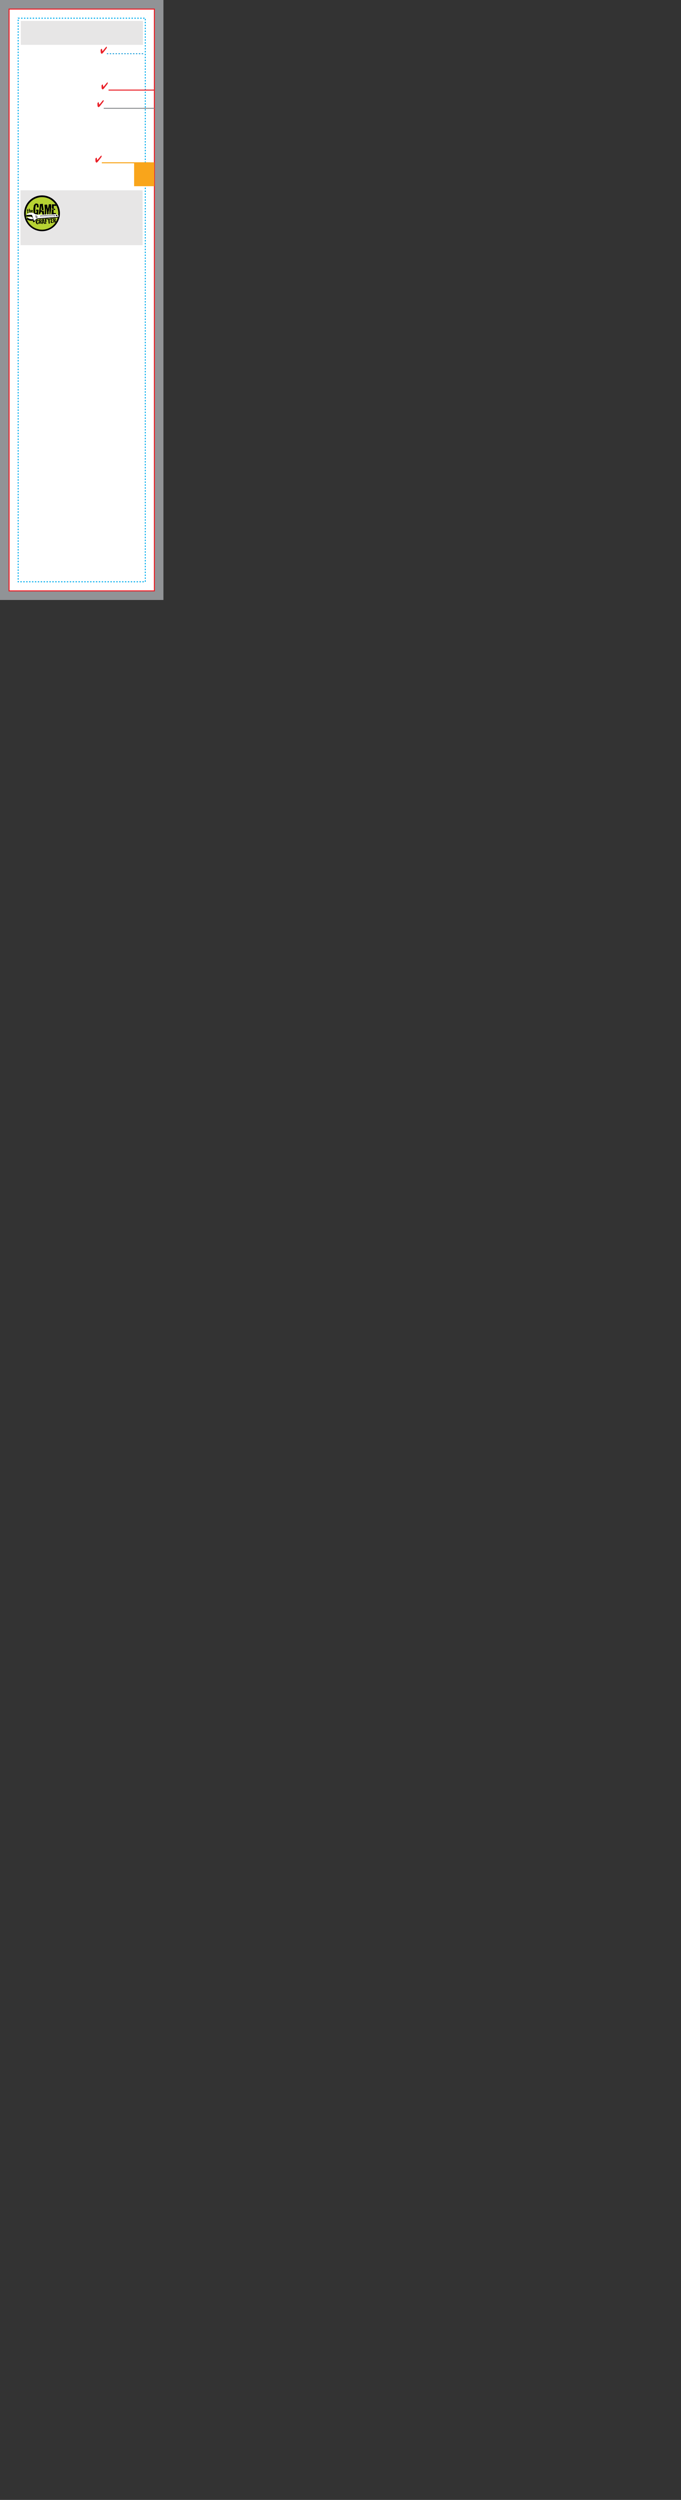 <svg version="1.1" id="cuts" xmlns="http://www.w3.org/2000/svg" xmlns:xlink="http://www.w3.org/1999/xlink" x="0px" y="0px" width="675" height="2475" viewBox="0 0 675 2475" enable-background="new 0 0 162 594" xml:space="preserve">
<rect x="0" y="0" width="675" height="2475" fill="#333333" stroke="none"/>
<rect fill="#919396" width="162" height="594"></rect>
<rect x="9" y="9" fill="#FFFFFF" stroke="#EC1C24" stroke-miterlimit="10" width="144" height="576"></rect>
<g id="Layer_2">
	<rect x="20.332" y="188.407" fill="#E7E6E6" width="121" height="54.333"></rect>
	<rect x="20.665" y="20.74" fill="#E7E6E6" width="121" height="23.666"></rect>
</g>
<rect x="18" y="18" fill="none" stroke="#00ADEE" stroke-miterlimit="10" stroke-dasharray="1.44,1.44" width="126" height="558"></rect>












<g>
	<defs>
		<rect id="SVGID_1_" x="6.439" y="9.668" width="146.458" height="244.665"></rect>
	</defs>
	<clipPath id="SVGID_2_">
		<use xlink:href="#SVGID_1_" overflow="visible"></use>
	</clipPath>
	<rect x="132.925" y="160.714" clip-path="url(#SVGID_2_)" fill="#F9A51B" width="19.973" height="23.637"></rect>
	<line clip-path="url(#SVGID_2_)" fill="none" stroke="#F9A51B" x1="100.907" y1="161.166" x2="148.455" y2="161.166"></line>
	<line clip-path="url(#SVGID_2_)" fill="none" stroke="#EA222A" x1="107.591" y1="89.194" x2="153.336" y2="89.194"></line>
	<line clip-path="url(#SVGID_2_)" fill="none" stroke="#919396" x1="102.783" y1="107.243" x2="155.336" y2="107.243"></line>
	
		<line clip-path="url(#SVGID_2_)" fill="none" stroke="#2BA4DD" stroke-dasharray="1.44,1.44" x1="105.905" y1="53.174" x2="142.669" y2="53.174"></line>
	<path clip-path="url(#SVGID_2_)" fill="#EA222A" d="M105.914,46.89c0,0.372-0.139,0.736-0.414,1.089l-0.043,0.054l-2.41,3.111
		c-0.513,0.659-0.949,1.168-1.31,1.528c-0.359,0.361-0.613,0.541-0.761,0.541c-0.156,0-0.351-0.091-0.582-0.27
		c-0.231-0.182-0.382-0.366-0.448-0.558c-0.06-0.159-0.113-0.497-0.162-1.013c-0.052-0.516-0.075-1.076-0.075-1.677
		c0-0.329,0.11-0.633,0.334-0.911c0.226-0.279,0.473-0.417,0.741-0.417c0.257,0,0.411,0.289,0.461,0.865
		c0.004,0.067,0.01,0.117,0.012,0.148c0.042,0.442,0.089,0.751,0.143,0.927c0.056,0.175,0.13,0.263,0.224,0.263
		c0.039,0,0.112-0.052,0.219-0.155c0.105-0.104,0.233-0.245,0.382-0.423l2.478-3.007c0.208-0.253,0.394-0.447,0.558-0.577
		c0.164-0.132,0.303-0.196,0.418-0.196c0.085,0,0.146,0.04,0.184,0.119c0.035,0.08,0.054,0.214,0.054,0.402V46.89z"></path>
	<path clip-path="url(#SVGID_2_)" fill="#EA222A" d="M106.812,82.208c0,0.372-0.137,0.736-0.413,1.089l-0.044,0.054l-2.408,3.109
		c-0.515,0.66-0.949,1.169-1.31,1.53c-0.359,0.36-0.614,0.54-0.763,0.54c-0.156,0-0.351-0.089-0.581-0.27
		c-0.231-0.181-0.38-0.367-0.449-0.558c-0.056-0.158-0.111-0.497-0.162-1.013c-0.05-0.516-0.075-1.075-0.075-1.677
		c0-0.329,0.112-0.633,0.336-0.911s0.471-0.417,0.741-0.417c0.258,0,0.41,0.288,0.459,0.864c0.006,0.067,0.01,0.116,0.014,0.149
		c0.04,0.442,0.089,0.751,0.143,0.927c0.056,0.175,0.131,0.263,0.222,0.263c0.039,0,0.112-0.052,0.22-0.155
		c0.106-0.104,0.235-0.245,0.381-0.425l2.479-3.005c0.209-0.254,0.394-0.447,0.558-0.577c0.164-0.132,0.302-0.197,0.419-0.197
		c0.085,0,0.145,0.041,0.182,0.119c0.038,0.08,0.054,0.214,0.054,0.402V82.208z"></path>
	<path clip-path="url(#SVGID_2_)" fill="#EA222A" d="M102.744,99.788c0,0.373-0.137,0.737-0.413,1.09l-0.044,0.053l-2.41,3.11
		c-0.513,0.659-0.949,1.168-1.31,1.529c-0.357,0.359-0.612,0.541-0.761,0.541c-0.156,0-0.351-0.09-0.582-0.271
		c-0.23-0.18-0.381-0.366-0.448-0.557c-0.058-0.159-0.113-0.496-0.162-1.013c-0.05-0.516-0.075-1.075-0.075-1.676
		c0-0.329,0.11-0.632,0.334-0.911c0.226-0.279,0.473-0.418,0.741-0.418c0.258,0,0.411,0.288,0.461,0.865
		c0.004,0.067,0.01,0.116,0.012,0.148c0.042,0.442,0.089,0.751,0.143,0.927c0.056,0.174,0.131,0.262,0.224,0.262
		c0.039,0,0.112-0.051,0.22-0.154c0.104-0.104,0.233-0.245,0.381-0.424l2.479-3.005c0.207-0.255,0.393-0.447,0.558-0.579
		c0.164-0.13,0.302-0.196,0.417-0.196c0.085,0,0.146,0.041,0.184,0.12c0.036,0.08,0.054,0.214,0.054,0.401V99.788z"></path>
	<path clip-path="url(#SVGID_2_)" fill="#EA222A" d="M100.734,154.702c0,0.374-0.138,0.737-0.413,1.09l-0.043,0.054l-2.408,3.11
		c-0.515,0.659-0.949,1.168-1.31,1.529c-0.359,0.361-0.615,0.539-0.763,0.539c-0.156,0-0.351-0.09-0.582-0.269
		c-0.229-0.18-0.38-0.365-0.448-0.557c-0.058-0.159-0.111-0.497-0.162-1.012c-0.05-0.517-0.075-1.077-0.075-1.679
		c0-0.328,0.112-0.632,0.334-0.909c0.226-0.28,0.473-0.419,0.743-0.419c0.257,0,0.409,0.288,0.459,0.865
		c0.006,0.067,0.01,0.116,0.014,0.149c0.04,0.441,0.089,0.751,0.143,0.927c0.056,0.174,0.131,0.262,0.222,0.262
		c0.039,0,0.112-0.051,0.219-0.156c0.107-0.102,0.235-0.244,0.382-0.421l2.478-3.007c0.21-0.255,0.394-0.448,0.558-0.577
		c0.164-0.131,0.303-0.196,0.42-0.196c0.085,0,0.144,0.038,0.182,0.118c0.037,0.08,0.053,0.214,0.053,0.402V154.702z"></path>
</g>






<g>
	<defs>
		<rect id="SVGID_3_" x="6.439" y="9.668" width="146.458" height="244.665"></rect>
	</defs>
	<clipPath id="SVGID_4_">
		<use xlink:href="#SVGID_3_" overflow="visible"></use>
	</clipPath>
	<path clip-path="url(#SVGID_4_)" fill-rule="evenodd" clip-rule="evenodd" d="M59.386,211.183c0,9.796-7.941,17.736-17.737,17.736
		c-9.796,0-17.738-7.94-17.738-17.736c0-9.797,7.941-17.738,17.738-17.738C51.444,193.444,59.386,201.386,59.386,211.183"></path>
	<path clip-path="url(#SVGID_4_)" fill-rule="evenodd" clip-rule="evenodd" fill="#B7D333" d="M57.786,211.28
		c0,8.905-7.219,16.125-16.125,16.125s-16.125-7.22-16.125-16.125c0-8.906,7.219-16.125,16.125-16.125S57.786,202.374,57.786,211.28
		"></path>
	<path clip-path="url(#SVGID_4_)" d="M38.208,207.765c-0.224,1.976-0.39,3.564-0.501,4.762l-0.734,0.032
		c0.011-0.04,0.016-0.085,0.017-0.135c0-0.089-0.032-0.208-0.099-0.354c-0.068-0.146-0.106-0.24-0.116-0.279
		c-0.189,0.027-0.372,0.16-0.545,0.395c-0.175,0.238-0.333,0.356-0.471,0.354c-0.08-0.003-0.17-0.024-0.27-0.064
		c-0.131,0.087-0.301,0.125-0.511,0.112c-0.19-0.034-0.375-0.062-0.554-0.085c-0.006-0.252-0.251-0.47-0.739-0.658
		c0.003-0.1-0.048-0.248-0.149-0.445c-0.102-0.197-0.151-0.334-0.149-0.415c0-0.09,0.036-0.164,0.107-0.223
		c-0.01-0.03-0.092-0.216-0.245-0.56c-0.106-0.252-0.157-0.467-0.154-0.646c0.003-0.14,0.035-0.27,0.098-0.389
		c-0.086-0.852-0.124-1.583-0.113-2.191c0.016-0.94,0.15-1.803,0.404-2.59c-0.018-0.121-0.026-0.24-0.024-0.36
		c0.011-0.629,0.229-1.066,0.652-1.309l0.004-0.194c0.418-0.535,0.969-0.919,1.654-1.157c0.41,0.098,0.818,0.188,1.225,0.277
		c0.458,0.157,0.773,0.427,0.946,0.81c0.139,0.083,0.207,0.25,0.202,0.498c-0.005,0.281,0.027,0.462,0.096,0.543l-0.076,0.088
		c0.08,0.592,0.119,0.952,0.117,1.082c-0.007,0.38-0.107,0.648-0.299,0.805c-0.07,0-0.254-0.063-0.552-0.189
		c-0.071,0.069-0.147,0.103-0.226,0.101c-0.041-0.001-0.113-0.022-0.217-0.063c-0.104-0.042-0.192-0.062-0.262-0.064
		c-0.05,0-0.101,0.008-0.149,0.027c-0.007-0.79,0.018-1.38,0.075-1.769c-0.08-0.051-0.16-0.169-0.241-0.348
		c-0.083-0.182-0.188-0.284-0.317-0.306c-0.083,0.1-0.119,0.164-0.109,0.194l-0.269-0.094c-0.244,0.265-0.408,0.728-0.488,1.386
		c-0.083,0.759-0.187,1.261-0.311,1.509c0.107,0.112,0.161,0.268,0.156,0.468c-0.001,0.07-0.013,0.186-0.035,0.344
		c-0.024,0.16-0.035,0.28-0.036,0.36c-0.003,0.09,0.005,0.17,0.025,0.241l-0.183,0.177c0.074,0.341,0.117,0.772,0.128,1.293
		c-0.008,0.439-0.011,0.879-0.008,1.319c-0.009,0-0.095,0.003-0.253,0.01c-0.1-0.002-0.172,0.032-0.212,0.101
		c0.06-0.008,0.114-0.013,0.165-0.011c0.219,0.003,0.392,0.158,0.516,0.465c0.126,0.308,0.234,0.462,0.324,0.464
		c0.1,0.001,0.235-0.091,0.41-0.28c0.294-0.314,0.447-0.747,0.457-1.296c0.005-0.27-0.025-0.561-0.09-0.871
		c-0.071,0.037-0.108,0.138-0.111,0.297c-0.159-0.002-0.261,0.031-0.301,0.099c-0.069-0.021-0.1-0.077-0.087-0.165
		c0.013-0.13,0.018-0.201,0.018-0.211c0.121-0.037,0.181-0.092,0.184-0.162c0-0.029-0.021-0.086-0.065-0.166
		c-0.043-0.081-0.064-0.146-0.064-0.197c0.001-0.041,0.012-0.079,0.032-0.119l0.07-0.584c0.219,0.065,0.692,0.092,1.424,0.085
		c-0.022,0.049,0.008,0.114,0.086,0.195c0.071-0.069,0.146-0.103,0.227-0.101c0.06,0.002,0.149,0.028,0.268,0.08
		C38.073,207.737,38.158,207.763,38.208,207.765"></path>
	<path clip-path="url(#SVGID_4_)" d="M43.806,212.929c-0.139-0.062-0.289-0.094-0.448-0.098c-0.141-0.002-0.332,0.025-0.572,0.083
		c-0.271,0.054-0.457,0.084-0.556,0.094c-0.107-0.211-0.182-0.503-0.225-0.874c-0.081-0.542-0.131-0.847-0.15-0.918
		c0.032-0.058,0.048-0.109,0.048-0.148c0.002-0.11-0.083-0.209-0.257-0.298c-0.174-0.086-0.259-0.157-0.259-0.207
		c0-0.059,0.102-0.147,0.303-0.264c-0.048-0.06-0.084-0.184-0.105-0.368c-0.021-0.186-0.068-0.309-0.136-0.371
		c-0.123,0.108-0.321,0.178-0.597,0.208c-0.276,0.031-0.458,0.075-0.549,0.133c0.006,0.78-0.122,1.304-0.387,1.568
		c-0.14-0.032-0.247,0.021-0.318,0.16c-0.103,0.168-0.189,0.266-0.26,0.295l0.087,0.106c-0.08,0.069-0.211,0.097-0.39,0.084
		c-0.281-0.015-0.43-0.022-0.451-0.022l-0.084-0.272l0.977-8.098c0.009-0.51,0.035-0.856,0.078-1.035
		c-0.013-0.451,0.093-0.728,0.314-0.834c0.138,0.092,0.313,0.14,0.523,0.144c0.17,0.003,0.436-0.032,0.796-0.107
		c0.363-0.073,0.613-0.11,0.753-0.108c0.489,0.009,0.703,0.362,0.642,1.062c-0.05,0.559,0.038,1.296,0.262,2.209
		c0.234,0.984,0.346,1.721,0.338,2.212c-0.003,0.148,0.047,0.46,0.034,0.61c-0.213,0.115-0.483,0.187-0.813,0.21
		c-0.291,0.016-0.586,0.031-0.886,0.044c-0.077-0.76-0.211-1.678-0.288-2.429c-0.095-0.901-0.212-1.643-0.353-2.227l-0.463,4.283
		c-0.036,0.37,0.131,0.558,0.501,0.564c0.12,0.001,0.235-0.026,0.347-0.085c0.091-0.028,0.215,0.038,0.372,0.202
		c-0.005,0.31,0.056,0.496,0.186,0.558c0.161-0.107,0.373-0.208,0.634-0.304c0.231-0.086,0.459-0.167,0.68-0.244
		c0.126,0.173,0.208,0.429,0.242,0.77c0.042,0.481,0.073,0.761,0.09,0.841c0.017,0.191,0.095,0.601,0.234,1.234
		c0.101,0.501,0.15,0.907,0.145,1.217C43.84,212.661,43.826,212.8,43.806,212.929"></path>
	<path clip-path="url(#SVGID_4_)" d="M50.712,205.786c-0.011,0.03-0.015,0.206-0.009,0.525c-0.006,0.259-0.038,0.454-0.099,0.583
		c-0.075,0.2-0.114,0.485-0.121,0.854c-0.001,0.081,0.002,0.206,0.01,0.375c-0.004,0.171-0.005,0.295-0.007,0.375
		c-0.011,0.629-0.118,1.087-0.325,1.374c0.018,0.162,0.026,0.322,0.024,0.481c-0.009,0.5-0.181,1.172-0.514,2.017
		c-0.09,0.028-0.167,0.042-0.228,0.041c-0.12-0.003-0.205-0.072-0.258-0.208c-0.053-0.135-0.103-0.263-0.151-0.384
		c0.033-0.769,0.017-1.89-0.048-3.361l0.091-0.089c-0.065-0.26-0.094-0.55-0.089-0.872c0.003-0.229,0.032-0.563,0.084-1.003
		c0.052-0.439,0.081-0.77,0.083-0.989c0.003-0.14,0-0.275-0.006-0.405c-0.346,0.824-0.59,2.219-0.733,4.187l-0.125,0.298
		c-0.042,0.1-0.128,0.154-0.258,0.161c-0.038-0.069-0.079-0.105-0.117-0.106c-0.03-0.002-0.085,0.035-0.16,0.109
		c-0.077,0.073-0.141,0.105-0.19,0.094l-0.198,0.175c0.088,0.113,0.277,0.125,0.57,0.042c0.23-0.068,0.35,0.02,0.355,0.26
		c0.006,0.2-0.048,0.468-0.164,0.807c-0.116,0.338-0.176,0.591-0.177,0.762c-0.002,0.121,0.01,0.241,0.038,0.36l-1.037,0.164
		c-0.097-0.202-0.169-0.541-0.216-1.017c-0.045-0.475-0.117-0.814-0.214-1.016c0.06-0.068,0.091-0.142,0.093-0.224
		c0.001-0.07-0.026-0.176-0.084-0.316c-0.059-0.142-0.09-0.247-0.101-0.318c-0.008-0.109-0.042-0.375-0.106-0.796
		c-0.043-0.34-0.065-0.607-0.062-0.795c0.002-0.102,0.009-0.191,0.021-0.271c0.001-0.07-0.04-0.172-0.116-0.31
		c-0.077-0.136-0.115-0.234-0.113-0.295c0-0.049,0.02-0.093,0.062-0.133c-0.069-0.082-0.097-0.222-0.084-0.421
		c0.014-0.2-0.014-0.341-0.083-0.421c-0.146,0.386-0.225,0.911-0.236,1.569c-0.005,0.92-0.014,1.452-0.027,1.59l0.104,0.093
		l-0.106,0.087c0.072,0.361,0.106,0.822,0.096,1.381c-0.027,1.01-0.04,1.48-0.04,1.411c-0.141,0.127-0.337,0.189-0.588,0.185
		c-0.31-0.004-0.521,0.022-0.631,0.079c-0.126-0.222-0.188-0.507-0.18-0.857c0.004-0.27,0.05-0.599,0.136-0.988
		c-0.136-0.253-0.199-0.603-0.191-1.054c0.001-0.11,0.015-0.318,0.04-0.629c0.015-0.25,0.018-0.436,0.011-0.554
		c0.1-0.048,0.151-0.102,0.151-0.163c0.002-0.04-0.029-0.108-0.094-0.205c-0.063-0.094-0.095-0.168-0.094-0.218
		c0.001-0.061,0.042-0.119,0.123-0.178l-0.323-4.851c0.193-0.126,0.503-0.187,0.934-0.179c0.469,0.019,0.791-0.007,0.961-0.073
		c0.031-0.021,0.066-0.029,0.106-0.029c0.04,0.002,0.087,0.024,0.141,0.07c0.055,0.045,0.092,0.069,0.111,0.069
		c0.04,0,0.076-0.029,0.107-0.088l0.281,0.276c0.094,0.352,0.182,1.033,0.266,2.043c0.083,0.871,0.218,1.53,0.401,1.973
		c0.245-0.886,0.447-1.627,0.606-2.224l0.327-2.375l2.325-0.05c0.008,0.129,0.037,0.825,0.099,1.227
		c0.053,0.35,0.08,0.636,0.077,0.855c-0.004,0.25-0.043,0.474-0.117,0.673c0.078,0.112,0.116,0.252,0.113,0.421
		C50.838,205.539,50.793,205.677,50.712,205.786"></path>
	<path clip-path="url(#SVGID_4_)" d="M55.484,211.043v-0.015c-0.062,0.128-0.101,0.278-0.113,0.447
		c-0.012,0.11-0.015,0.265-0.008,0.465c0.007,0.23,0.008,0.39,0.008,0.48c-0.082-0.001-0.4-0.007-0.96-0.016
		c-0.34-0.005-0.645,0.023-0.917,0.09l-0.279-0.305c-0.083,0.078-0.114,0.143-0.094,0.193c-0.049-0.011-0.28-0.014-0.69-0.011
		c-0.321-0.005-0.559-0.041-0.717-0.103c-0.164,0.168-0.354,0.164-0.571-0.01c-0.079-0.061-0.085-0.164-0.024-0.308
		c0.063-0.144,0.044-0.252-0.055-0.324c0.016-0.319,0.06-0.813,0.13-1.483c0.07-0.598,0.108-1.068,0.114-1.408
		c0.007-0.46-0.024-0.901-0.097-1.322c0.112-0.108,0.237-0.161,0.377-0.158c0.161,0.002,0.349,0.081,0.567,0.235
		c0.306,0.213,0.465,0.323,0.475,0.323l0.087,0.105c0.011-0.03,0.064-0.188,0.159-0.477c0.053-0.189,0.13-0.312,0.231-0.372
		l0.088,0.092c0.041-0.019,0.172-0.112,0.396-0.278c0.17-0.118,0.311-0.395,0.41-0.392c0.112,0,0.214,0.062,0.312,0.185
		c0.169,0.091,0.274,0.452,0.327,0.636c0.052,0.187,0.102,0.37,0.149,0.551c-0.451,0.013-0.821,0-1.11-0.035
		c-0.071,0.109-0.172,0.125-0.301,0.048c-0.127-0.077-0.222-0.065-0.284,0.032c-0.004,0.18-0.01,0.506-0.018,0.976
		c-0.017,0.418-0.021,0.749-0.015,0.99c0.002,0.37,0.026,0.71,0.071,1.021c0.08,0.001,0.459,0.009,1.139,0.02
		C54.74,210.926,55.144,210.967,55.484,211.043 M55.516,203.858c-0.09,0.008-0.19,0.011-0.3,0.01
		c-0.231-0.004-0.536-0.04-0.915-0.106c-0.469-0.067-0.752-0.107-0.853-0.119c-0.143,0.208-0.218,0.501-0.226,0.881
		c-0.013,0.82-0.013,1.175-0.002,1.064c0.139,0.082,0.207,0.234,0.203,0.454c-0.017,0.3-0.019,0.456-0.008,0.466
		c-0.071,0.028-0.108,0.127-0.11,0.297c-0.11-0.042-0.224-0.125-0.341-0.247c-0.157-0.152-0.241,0.365-0.23,0.236l-0.094,0.308
		l-0.089-0.091c-0.081,0.008-0.217-0.034-0.411-0.128c-0.193-0.093-0.329-0.178-0.408-0.261c0.004-0.16,0.03-0.249,0.079-0.268
		l-0.19-0.213l-0.093,0.133c-0.111-1.042-0.085-2.99,0.054-4.088c0.379,0.067,0.799,0.109,1.259,0.127
		c0.31,0.015,0.744,0.022,1.303,0.022c0.641,0.001,1.103,0.003,1.381,0.008c0.116,0.111,0.175,0.257,0.171,0.438
		c0,0.11-0.032,0.287-0.091,0.53C55.548,203.557,55.518,203.738,55.516,203.858"></path>
	<path clip-path="url(#SVGID_4_)" d="M38.659,220.112v-0.008c0,0.004-0.025,0.226-0.077,0.661c-0.026,0.268-0.091,0.479-0.194,0.632
		l-0.064-0.053c-0.122,0.254-0.287,0.41-0.497,0.464c-0.101,0.105-0.245,0.163-0.434,0.175c-0.111,0.007-0.371-0.026-0.777-0.098
		c-0.195-0.122-0.303-0.19-0.321-0.203c-0.124-0.092-0.183-0.186-0.178-0.282c-0.119-0.122-0.286-0.339-0.35-0.61
		c-0.077-0.301-0.123-0.317-0.194-0.423c-0.113,0.084-0.153-0.093-0.219-0.2l0.059-0.045c-0.037-0.026-0.056-0.057-0.059-0.09
		c-0.001-0.024,0.009-0.06,0.03-0.105c0.022-0.046,0.032-0.081,0.029-0.105c-0.002-0.038-0.024-0.07-0.067-0.095
		c0.045-0.237,0.087-0.592,0.125-1.064c0.08-0.043,0.118-0.125,0.115-0.25c-0.005-0.123,0.012-0.205,0.05-0.245
		c0.192-0.382,0.502-0.64,0.932-0.775c0.023,0.003,0.138,0.001,0.346-0.006c0.141-0.003,0.249,0.009,0.321,0.038
		c0.128-0.023,0.259,0.01,0.387,0.091c0.111,0.085,0.223,0.168,0.333,0.253c0.208,0.225,0.321,0.482,0.337,0.766
		c0.005,0.094,0,0.195-0.018,0.3c-0.154-0.004-0.264,0.096-0.329,0.305l-0.599,0.057c-0.063-0.092-0.102-0.214-0.109-0.365
		c-0.004-0.052-0.003-0.129,0-0.228c0.002-0.101,0.003-0.177,0-0.229c-0.009-0.157-0.046-0.28-0.11-0.374l-0.18,0.104
		c-0.074-0.029-0.111-0.071-0.115-0.128c-0.002-0.019,0.002-0.047,0.008-0.083c0.008-0.037,0.01-0.062,0.01-0.076
		c-0.004-0.062-0.06-0.098-0.167-0.113c-0.073,0.676-0.096,1.37-0.066,2.08c0.02,0.024,0.077,0.039,0.171,0.049
		c0.077,0.009,0.117,0.033,0.12,0.07c0,0.015-0.004,0.034-0.015,0.059l-0.06,0.046c0.033,0.05,0.052,0.122,0.057,0.211
		c0.002,0.047,0.001,0.12-0.005,0.218c-0.006,0.098-0.008,0.171-0.004,0.217c0.008,0.143,0.044,0.251,0.107,0.324
		c-0.007,0.104,0.037,0.176,0.127,0.213c0.058-0.022,0.109-0.034,0.157-0.037c0.183-0.01,0.31,0.089,0.382,0.298
		c0,0.005-0.001,0.041-0.002,0.107c0.002,0.039,0.02,0.062,0.057,0.075c0.079-0.047,0.118-0.133,0.118-0.256
		c-0.002-0.142,0.016-0.234,0.055-0.273c-0.011-0.067-0.049-0.162-0.118-0.286c-0.07-0.126-0.106-0.223-0.111-0.294
		c-0.004-0.076,0.019-0.148,0.067-0.218c-0.042-0.013-0.061-0.04-0.058-0.083c0.002-0.067,0.003-0.102,0.003-0.107
		C37.992,220.039,38.324,220.037,38.659,220.112"></path>
	<path clip-path="url(#SVGID_4_)" d="M41.373,220.668h-0.008c-0.035,0.068-0.045,0.167-0.034,0.294
		c0.017,0.181,0.026,0.273,0.026,0.277c-0.028,0.011-0.064-0.003-0.11-0.039c-0.07,0.025-0.104,0.069-0.1,0.131
		c0,0.009,0.004,0.024,0.011,0.046c0,0.025,0.002,0.043,0.003,0.053c0.002,0.048-0.012,0.084-0.044,0.109
		c-0.079-0.044-0.185-0.073-0.313-0.086c-0.13-0.012-0.253-0.023-0.37-0.034c-0.002-0.602-0.083-1.191-0.243-1.765
		c0,0.004-0.003-0.055-0.01-0.179c0-0.089-0.021-0.151-0.061-0.189l-0.055,0.049c-0.001-0.008,0.018-0.025,0.055-0.052
		c0.038-0.026,0.056-0.053,0.052-0.08c0-0.013-0.004-0.026-0.01-0.038l-0.06-0.044c-0.103,0.034-0.149,0.116-0.143,0.247
		c0.006,0.089-0.03,0.151-0.104,0.186c0.028,0.021,0.043,0.048,0.045,0.077c0.001,0.018-0.001,0.043-0.008,0.075
		c-0.006,0.03-0.01,0.055-0.008,0.073c0.003,0.039,0.024,0.071,0.063,0.095c0.002,0.027,0.016,0.265,0.042,0.715
		c0.016,0.287,0.009,0.53-0.023,0.73l0.005,0.113c-0.038-0.001-0.083-0.001-0.13,0.001c-0.056,0.003-0.135,0.011-0.239,0.024
		c-0.102,0.013-0.18,0.021-0.229,0.023c-0.204,0.012-0.345-0.023-0.427-0.102l-0.086-2.471c-0.04-0.121-0.065-0.291-0.079-0.507
		l-0.026-0.476c-0.02-0.233-0.051-0.413-0.091-0.539c0.017-0.085,0.093-0.133,0.224-0.139c0.082-0.005,0.192,0.006,0.332,0.034
		c0.064-0.03,0.154-0.049,0.269-0.056c0.034-0.002,0.084-0.002,0.157-0.002c0.077-0.004,0.132-0.007,0.165-0.009
		c0.214-0.012,0.356-0.078,0.426-0.197c0.1-0.001,0.207,0.03,0.323,0.094s0.218,0.099,0.307,0.102
		c0.233,0.136,0.36,0.364,0.378,0.682c0.004,0.071-0.024,0.351-0.083,0.842l-0.401,0.347c0.068,0.125,0.15,0.397,0.246,0.817
		C41.088,220.249,41.209,220.505,41.373,220.668 M40.633,217.857l0.008,0.005c0.007,0.03,0.004-0.078-0.011-0.324
		c-0.006-0.119-0.05-0.205-0.131-0.259c-0.045,0.064,0.008,0.095-0.015,0.244c-0.021,0.15-0.11,0.108-0.161,0.172
		c-0.137,0-0.168,0.083-0.198-0.048c-0.062-0.213-0.115-0.194-0.116-0.198l-0.058,0.035c-0.021,0.019-0.044,0.041-0.07,0.064
		c-0.026,0.024-0.052,0.031-0.081,0.025c0.002,0.027-0.011,0.068-0.038,0.125c-0.027,0.057-0.04,0.095-0.038,0.118
		c0.002,0.041,0.033,0.069,0.096,0.087c-0.011,0.089-0.014,0.183-0.008,0.278c0.003,0.053,0.015,0.175,0.037,0.364
		c0.026,0.149,0.035,0.276,0.03,0.383c0.05,0.001,0.096,0.001,0.14,0c0.194-0.012,0.318-0.088,0.375-0.228
		c0.02-0.041,0.042-0.189,0.066-0.442C40.48,218.068,40.538,217.933,40.633,217.857"></path>
	<path clip-path="url(#SVGID_4_)" d="M44.488,221.628c-0.078-0.023-0.162-0.031-0.25-0.026c-0.077,0.004-0.179,0.024-0.309,0.057
		c-0.148,0.036-0.248,0.057-0.302,0.065c-0.066-0.089-0.117-0.215-0.154-0.376c-0.064-0.235-0.102-0.368-0.114-0.399
		c0.016-0.027,0.022-0.05,0.021-0.068c-0.003-0.048-0.053-0.088-0.151-0.121c-0.099-0.031-0.147-0.06-0.148-0.081
		c-0.001-0.027,0.049-0.069,0.157-0.129c-0.03-0.024-0.053-0.078-0.072-0.159c-0.018-0.08-0.047-0.132-0.087-0.157
		c-0.063,0.053-0.169,0.091-0.319,0.115c-0.151,0.023-0.249,0.05-0.297,0.081c0.032,0.343,0,0.945-0.136,1.072
		c-0.077-0.008-0.133,0.018-0.168,0.084c-0.05,0.077-0.095,0.124-0.132,0.14l0.052,0.042c-0.042,0.035-0.113,0.052-0.211,0.053
		c-0.153,0.004-0.235,0.007-0.247,0.007l-0.056-0.118l0.231-3.971c-0.011-0.226-0.01-0.378,0.006-0.458
		c-0.022-0.198,0.025-0.325,0.144-0.381c0.079,0.036,0.175,0.05,0.292,0.043c0.092-0.005,0.237-0.03,0.432-0.079
		c0.196-0.046,0.331-0.071,0.409-0.076c0.268-0.015,0.397,0.131,0.388,0.442c-0.008,0.248,0.066,0.568,0.221,0.962
		c0.164,0.424,0.25,0.744,0.263,0.961c0.003,0.066,0.092,0.206,0.091,0.273c-0.113,0.059-0.26,0.1-0.439,0.124
		c-0.159,0.019-0.319,0.038-0.483,0.054c-0.069-0.332-0.226-0.734-0.293-1.064c-0.083-0.393-0.174-0.714-0.271-0.967l-0.104,1.906
		c-0.007,0.164,0.091,0.24,0.294,0.228c0.065-0.003,0.128-0.021,0.187-0.051c0.048-0.015,0.118,0.009,0.21,0.074
		c0.007,0.137,0.048,0.217,0.121,0.239c0.085-0.053,0.197-0.107,0.336-0.159c0.124-0.047,0.245-0.091,0.364-0.133
		c0.076,0.071,0.128,0.181,0.16,0.329c0.04,0.21,0.066,0.332,0.078,0.368c0.017,0.083,0.073,0.261,0.172,0.535
		c0.073,0.217,0.114,0.393,0.122,0.53C44.497,221.507,44.495,221.569,44.488,221.628"></path>
	<path clip-path="url(#SVGID_4_)" d="M46.758,217.121h0.008c-0.065,0.097-0.15,0.115-0.252,0.055
		c-0.022-0.004-0.121,0.002-0.296,0.017c-0.148,0.009-0.255,0.001-0.323-0.021c-0.017,0.002-0.049,0.018-0.096,0.049
		c-0.049,0.032-0.082,0.048-0.105,0.05c-0.032,0.002-0.05-0.026-0.054-0.083c-0.001-0.008-0.003-0.046-0.007-0.112
		c-0.003-0.044-0.024-0.074-0.063-0.089l-0.102,0.08c-0.032,0.023-0.047,0.048-0.045,0.075c0,0.021,0.019,0.052,0.054,0.093
		c0.036,0.04,0.057,0.069,0.063,0.085c0,0.014,0.013,0.212,0.035,0.596c0.008,0.245,0.053,0.438,0.133,0.583
		c0.021-0.022,0.071-0.036,0.15-0.037c0.079-0.002,0.132-0.021,0.158-0.052c0.052,0.044,0.138,0.047,0.26,0.008
		c0.122-0.041,0.21-0.027,0.264,0.041l-0.016,0.585c-0.05-0.006-0.124-0.032-0.218-0.073c-0.029,0.084-0.084,0.139-0.164,0.161
		c-0.033,0.011-0.126,0.021-0.279,0.03c0.004-0.027-0.019-0.054-0.072-0.082c-0.149,0.071-0.205,0.24-0.167,0.507
		c0.004-0.028,0.009,0.02,0.016,0.139c0.005,0.074-0.011,0.128-0.048,0.162c-0.093,0.014-0.21-0.006-0.354-0.062
		c-0.143-0.056-0.246-0.082-0.305-0.079c-0.027,0.001-0.053,0.005-0.074,0.011l-0.154,0.048l-0.247-2.674l-0.029-0.508
		c0.204-0.069,0.459-0.113,0.76-0.13c0.236-0.014,0.545-0.012,0.925,0.006c0.024-0.05,0.069,0.015,0.125,0.012
		c0.026-0.001,0.068,0.002,0.124,0.009c0.055,0.009,0.097,0.011,0.125,0.01c0.032-0.001,0.062-0.008,0.088-0.019l0.039-0.042
		c0.112,0.033,0.17,0.092,0.175,0.175c0.001,0.036-0.009,0.097-0.031,0.182c-0.022,0.086-0.032,0.152-0.03,0.195
		C46.73,217.056,46.739,217.092,46.758,217.121 M45.796,221.582c-0.059,0.03-0.148,0.048-0.27,0.056
		c-0.159,0.009-0.255,0.018-0.288,0.023c-0.017-0.017-0.039-0.003-0.074-0.143c-0.021-0.091-0.08-0.135-0.172-0.129
		c-0.022,0.001-0.048,0.004-0.082,0.011l-0.148,0.009l-0.079-1.354c0.081-0.039,0.181-0.062,0.301-0.07
		c0.117-0.006,0.218,0.005,0.308,0.034c-0.002,0.051,0.067,0.071,0.211,0.062l0.156-0.009
		C45.752,220.453,45.81,221.139,45.796,221.582"></path>
	<path clip-path="url(#SVGID_4_)" d="M50.046,217.237l0.009,0.006c-0.079-0.005-0.327,0.011-0.518,0.036
		c-0.163,0.019-0.287,0.022-0.37,0.008c-0.08,0.054-0.109,0.126-0.087,0.217l0.052,0.031c-0.042,0.039-0.058,0.067-0.044,0.09
		l0.044,0.043c-0.01,0.784-0.012,1.219-0.007,1.302c0.012,0.207,0.037,0.389,0.073,0.547c-0.033,0.099-0.045,0.212-0.038,0.34
		c0.005,0.083,0.025,0.215,0.06,0.398c0.036,0.181,0.083,0.778,0.089,0.871c0.003,0.07,0.002,0.138-0.006,0.199
		c-0.075,0.03-0.157,0.049-0.244,0.055c-0.148,0.008-0.307-0.022-0.476-0.093c-0.021,0.019-0.044,0.04-0.071,0.061
		c-0.025,0.021-0.033,0.045-0.02,0.071c-0.054,0.015-0.129-0.005-0.228-0.067c-0.051-0.794-0.192-2.411-0.403-4.045
		c-0.075,0.067-0.21,0.012-0.353,0.03c-0.169,0.018-0.334-0.008-0.4,0.022c-0.082-0.088-0.064-0.114-0.071-0.259
		c-0.009-0.141-0.055-0.49-0.019-0.634c0.008-0.032,0.316-0.014,0.497-0.029c0.247-0.015,0.3,0.044,0.316,0.043
		c0.021-0.032,0.141-0.016,0.228-0.021c0.058,0.028,0.12-0.025,0.121,0.015c0.002,0.026,0,0.193-0.019,0.241
		c-0.019,0.048-0.029,0.083-0.027,0.104c0.003,0.053,0.042-0.024,0.13,0.006c0.099-0.003,0.2-0.006,0.304-0.012
		c0.117,0.011,0.25-0.031,0.24,0.067c0.02-0.027,0.033,0.021,0.199-0.047c0.123-0.056,0.198-0.2,0.174-0.299
		c-0.014-0.055,0.062-0.091,0.016-0.065c0.059-0.033,0.004-0.011,0.069-0.036c0.206,0.02,0.319-0.002,0.357-0.004
		c0.082-0.005,0.287,0.048,0.345,0.018c0.042,0.078,0.064,0.319,0.066,0.452C50.042,217.111,50.045,217.224,50.046,217.237"></path>
	<path clip-path="url(#SVGID_4_)" d="M52.71,219.998l-0.001-0.007c-0.029,0.059-0.045,0.126-0.045,0.202
		c-0.005,0.048,0,0.117,0.011,0.206c0.011,0.1,0.019,0.17,0.021,0.211c-0.045,0.001-0.221,0.012-0.528,0.031
		c-0.186,0.01-0.351,0.035-0.498,0.075l-0.164-0.124c-0.041,0.039-0.056,0.068-0.043,0.09c-0.028-0.003-0.155,0.004-0.379,0.021
		c-0.175,0.011-0.308,0.004-0.398-0.017c-0.081,0.079-0.186,0.086-0.311,0.018c-0.044-0.023-0.053-0.069-0.024-0.135
		c0.028-0.066,0.015-0.112-0.041-0.14c-0.002-0.141,0.003-0.361,0.019-0.658c0.019-0.267,0.022-0.476,0.014-0.626
		c-0.012-0.202-0.046-0.395-0.099-0.578c0.056-0.052,0.125-0.08,0.2-0.083c0.087-0.007,0.194,0.021,0.319,0.08
		c0.175,0.083,0.265,0.125,0.271,0.125l0.051,0.042c0.005-0.013,0.028-0.085,0.07-0.217c0.022-0.085,0.061-0.143,0.114-0.171
		l0.051,0.036c0.021-0.009,0.091-0.056,0.207-0.137c0.09-0.06,0.152-0.274,0.208-0.276c0.059-0.005,0.119,0.02,0.177,0.068
		c0.095,0.035,0.171,0.276,0.206,0.355c0.035,0.08,0.069,0.159,0.102,0.236c-0.247,0.023-0.451,0.033-0.61,0.029
		c-0.034,0.051-0.091,0.062-0.162,0.033c-0.073-0.029-0.125-0.02-0.155,0.026c0.005,0.079,0.013,0.222,0.024,0.429
		c0.006,0.186,0.014,0.331,0.026,0.437c0.014,0.163,0.041,0.312,0.076,0.447c0.044-0.003,0.252-0.016,0.624-0.036
		C52.299,219.976,52.521,219.977,52.71,219.998 M52.455,216.886c-0.048,0.005-0.104,0.013-0.165,0.016
		c-0.125,0.007-0.292,0.004-0.502-0.01c-0.259-0.012-0.417-0.019-0.472-0.02c-0.07,0.098-0.081,0.176-0.07,0.344
		c0.021,0.361,0.033,0.519,0.035,0.469c0.08,0.031,0.122,0.095,0.127,0.192c0.003,0.133,0.006,0.2,0.013,0.204
		c-0.039,0.015-0.056,0.061-0.051,0.136c-0.06-0.015-0.126-0.045-0.194-0.095c-0.093-0.061-0.123,0.156-0.119,0.098l-0.041,0.135
		l-0.052-0.038c-0.043,0.007-0.12-0.006-0.229-0.04s-0.187-0.067-0.232-0.099c-0.003-0.07,0.006-0.111,0.033-0.122l-0.112-0.086
		l-0.046,0.063c-0.097-0.455-0.162-1.256-0.125-1.745c0.209,0.015,0.455-0.021,0.707-0.032c0.169-0.006,0.408-0.018,0.715-0.041
		c0.351-0.024,0.603-0.042,0.755-0.051c0.069,0.045,0.106,0.107,0.11,0.186c0.003,0.049-0.007,0.128-0.031,0.238
		C52.482,216.698,52.452,216.832,52.455,216.886"></path>
	<path clip-path="url(#SVGID_4_)" d="M55.444,219.528l-0.008,0c-0.033,0.068-0.045,0.167-0.032,0.293
		c0.017,0.181,0.024,0.274,0.024,0.278c-0.027,0.011-0.063-0.002-0.109-0.039c-0.072,0.025-0.104,0.069-0.101,0.131
		c0.001,0.009,0.005,0.023,0.011,0.044c0.002,0.026,0.002,0.044,0.004,0.054c0.003,0.048-0.013,0.084-0.044,0.109
		c-0.08-0.045-0.185-0.074-0.315-0.086c-0.129-0.013-0.251-0.024-0.369-0.036c-0.002-0.6-0.083-1.189-0.242-1.764
		c0,0.005-0.004-0.055-0.01-0.179c0-0.089-0.021-0.151-0.062-0.188l-0.055,0.05c0-0.009,0.018-0.027,0.055-0.052
		c0.037-0.027,0.055-0.054,0.053-0.081c-0.001-0.013-0.004-0.026-0.011-0.04l-0.06-0.043c-0.102,0.033-0.15,0.115-0.141,0.247
		c0.004,0.089-0.031,0.152-0.105,0.187c0.028,0.02,0.044,0.046,0.046,0.077c0.001,0.019-0.002,0.043-0.009,0.073
		c-0.005,0.032-0.009,0.056-0.007,0.075c0.002,0.039,0.022,0.071,0.062,0.097c0.002,0.026,0.016,0.264,0.042,0.714
		c0.017,0.287,0.009,0.531-0.023,0.73l0.007,0.113c-0.038-0.002-0.084-0.002-0.133,0.001c-0.055,0.003-0.135,0.011-0.239,0.023
		c-0.102,0.013-0.179,0.021-0.229,0.023c-0.202,0.012-0.345-0.021-0.425-0.102l-0.087-2.47c-0.039-0.122-0.066-0.291-0.078-0.506
		l-0.029-0.476c-0.019-0.234-0.048-0.414-0.088-0.54c0.016-0.084,0.091-0.132,0.222-0.139c0.084-0.006,0.193,0.006,0.333,0.034
		c0.064-0.031,0.153-0.049,0.268-0.056c0.033-0.001,0.086-0.003,0.156-0.003c0.077-0.004,0.133-0.007,0.166-0.01
		c0.213-0.012,0.355-0.078,0.425-0.197c0.099,0,0.206,0.03,0.322,0.093c0.117,0.065,0.22,0.099,0.309,0.102
		c0.232,0.138,0.359,0.365,0.377,0.683c0.003,0.071-0.024,0.351-0.083,0.842l-0.402,0.347c0.069,0.125,0.151,0.396,0.247,0.816
		C55.159,219.108,55.282,219.364,55.444,219.528 M54.704,216.717l0.009,0.005c0.006,0.031,0.003-0.078-0.011-0.323
		c-0.007-0.121-0.051-0.206-0.131-0.258c-0.043,0.062-0.054-0.087-0.075,0.062c-0.022,0.151-0.058,0.257-0.108,0.323
		c-0.137-0.001-0.169-0.083-0.252-0.198c-0.051-0.073-0.076-0.009-0.076-0.015l-0.037,0.03c-0.021,0.019-0.044,0.041-0.071,0.064
		c-0.025,0.024-0.053,0.032-0.082,0.025c0.003,0.025-0.01,0.068-0.038,0.125c-0.025,0.057-0.038,0.096-0.038,0.119
		c0.002,0.04,0.034,0.068,0.096,0.087c-0.011,0.089-0.015,0.183-0.009,0.281c0.004,0.052,0.015,0.172,0.037,0.362
		c0.026,0.149,0.035,0.277,0.031,0.383c0.05,0.002,0.097,0.001,0.141-0.001c0.192-0.012,0.317-0.087,0.374-0.227
		c0.019-0.042,0.041-0.189,0.066-0.442C54.551,216.926,54.61,216.794,54.704,216.717"></path>
	<path clip-path="url(#SVGID_4_)" d="M28.182,208.132v0.006c-0.024,0.229-0.032,0.389-0.022,0.475
		c-0.036,0.015-0.083,0.017-0.138,0.008c-0.074-0.013-0.116-0.019-0.127-0.018c-0.032,0.001-0.058,0.013-0.077,0.033
		c-0.045-0.028-0.075-0.041-0.092-0.037c-0.043,0.026-0.064,0.063-0.062,0.11c0.002,0.021,0.01,0.055,0.024,0.104
		c0.014,0.05,0.023,0.086,0.023,0.11c0.001,0.032-0.005,0.082-0.02,0.152c-0.015,0.068-0.021,0.124-0.019,0.169
		c0.002,0.051,0.014,0.133,0.033,0.244c0.021,0.111,0.031,0.194,0.034,0.25c-0.024,0.109-0.032,0.219-0.026,0.331
		c0.007,0.137,0.045,0.318,0.113,0.547c0.012,0.004,0.024,0.005,0.036,0.004c0.026,0,0.061-0.022,0.1-0.059
		c0.037-0.037,0.07-0.057,0.098-0.059c0.02,0,0.042,0.003,0.067,0.015c0.072,0.231,0.109,0.382,0.114,0.45
		c0,0.033,0,0.066-0.001,0.102c-0.107,0.026-0.183-0.011-0.228-0.109c0.007-0.028-0.009-0.057-0.046-0.087l-0.12,0.126
		c0.118,0.018,0.164,0.107,0.14,0.269c-0.011,0.033-0.035,0.05-0.075,0.052c-0.069,0-0.101,0-0.096,0l-0.099-0.176l-0.04,0.05
		c-0.033-0.083-0.071-0.122-0.114-0.12c-0.024,0.001-0.065,0.021-0.126,0.059c-0.06,0.04-0.11,0.061-0.149,0.062
		c-0.032,0.002-0.064-0.006-0.097-0.025c-0.003-0.048-0.009-0.097-0.017-0.149c-0.009-0.052-0.036-0.084-0.08-0.098
		c-0.002-0.125,0.002-0.45,0.01-0.979c0.004-0.4,0-0.725-0.012-0.973c-0.005-0.104-0.013-0.205-0.021-0.303
		c-0.021-0.031-0.042-0.046-0.062-0.046c-0.018,0.001-0.041,0.018-0.073,0.052c-0.032,0.034-0.061,0.05-0.083,0.047
		c-0.003-0.041-0.022-0.105-0.056-0.192c-0.034-0.088-0.052-0.152-0.055-0.192c-0.003-0.068,0.023-0.127,0.076-0.178l0.14,0.034
		c0.056-0.078,0.08-0.212,0.07-0.399c-0.002-0.036-0.007-0.093-0.015-0.171c-0.008-0.077-0.014-0.133-0.016-0.17
		c-0.015-0.307,0.079-0.466,0.283-0.477c0.075-0.003,0.168,0.01,0.277,0.041l0.134,0.035c0.01,0.052,0.017,0.105,0.02,0.161
		c0.004,0.077,0.001,0.188-0.01,0.334c-0.011,0.147-0.014,0.254-0.011,0.32c0.005,0.11,0.023,0.208,0.057,0.294
		c0.032-0.002,0.082-0.02,0.151-0.052c0.068-0.034,0.118-0.052,0.15-0.053C28.102,208.052,28.147,208.077,28.182,208.132
		 M27.765,208.562l-0.008-0.138l-0.042-0.04L27.765,208.562z"></path>
	<path clip-path="url(#SVGID_4_)" d="M29.829,207.701l0.007-0.001c-0.014,0.109-0.031,0.218-0.049,0.327
		c-0.021,0.125-0.057,0.223-0.105,0.293c-0.008-0.003-0.058-0.025-0.148-0.071c-0.062-0.032-0.117-0.045-0.164-0.04
		c-0.037,0.235-0.057,0.553-0.06,0.958c-0.002,0.517-0.007,0.829-0.012,0.937c-0.061-0.004-0.106,0.015-0.135,0.059
		c-0.031,0.044-0.059,0.087-0.084,0.133c-0.011,0.025-0.016,0.048-0.015,0.066c0,0.033,0.028,0.064,0.082,0.092
		c0.054,0.03,0.081,0.062,0.083,0.098c-0.022,0.086-0.073,0.13-0.149,0.133c-0.036,0.002-0.099-0.009-0.188-0.032
		c-0.088-0.024-0.151-0.035-0.188-0.032l-0.085-1.712c0.034-0.045,0.048-0.077,0.043-0.092l-0.049-0.033
		c0.004-0.073,0.008-0.432,0.011-1.076c0.001-0.437,0.02-0.79,0.049-1.059c-0.003,0,0.12-0.008,0.372-0.025
		c0.155-0.008,0.256,0.036,0.301,0.129c0,0.087-0.009,0.235-0.027,0.445c-0.018,0.193-0.024,0.341-0.019,0.445
		c0.006,0.129,0.027,0.243,0.061,0.345C29.492,207.807,29.649,207.71,29.829,207.701 M30.424,208.068
		c0.012,0.158,0.021,0.314,0.03,0.467c0.033,0.662,0.023,1.372-0.032,2.125c-0.057,0.052-0.146,0.063-0.266,0.034
		c-0.118-0.028-0.207-0.016-0.259,0.034c-0.069-0.087-0.108-0.247-0.121-0.479c-0.016-0.335-0.024-0.509-0.025-0.521
		c-0.015-0.839,0.068-1.519,0.246-2.036C30.204,207.746,30.345,207.871,30.424,208.068"></path>
	<path clip-path="url(#SVGID_4_)" d="M32.525,208.938c-0.026,0.053-0.038,0.109-0.033,0.167c0.002,0.062,0.005,0.119,0.009,0.176
		c-0.006,0.047-0.019,0.095-0.041,0.146c-0.037-0.01-0.066-0.015-0.092-0.014c-0.027,0.001-0.056,0.011-0.083,0.031
		c-0.029,0.021-0.053,0.03-0.068,0.03c-0.024,0.002-0.056-0.007-0.098-0.025l-0.277-0.406c0.009,0.119,0.037,0.224,0.082,0.314
		c0.022,0.046,0.043,0.094,0.067,0.14c-0.164,0.029-0.256,0.035-0.276,0.015l-0.04,0.05l-0.096-0.127
		c-0.076,0.091-0.093,0.226-0.051,0.404c0.048,0.193,0.051,0.333,0.008,0.42c0.06,0.09,0.133,0.131,0.216,0.127
		c0.037-0.002,0.066-0.014,0.094-0.041c0.039-0.099,0.078-0.196,0.118-0.294c0.059-0.119,0.123-0.181,0.194-0.184
		c0.056-0.004,0.122,0.026,0.197,0.087c0.09,0.031,0.135,0.072,0.138,0.124c0,0.033-0.019,0.085-0.061,0.156
		c-0.041,0.072-0.063,0.128-0.061,0.169c0.002,0.015,0.003,0.028,0.008,0.042c-0.058,0.042-0.109,0.107-0.155,0.193
		c-0.047,0.087-0.106,0.146-0.181,0.179c-0.064,0.061-0.125,0.095-0.181,0.098c-0.045,0.002-0.111-0.032-0.197-0.101
		c-0.087-0.07-0.169-0.102-0.246-0.099c-0.03-0.07-0.108-0.149-0.232-0.234c-0.125-0.085-0.202-0.179-0.231-0.277
		c0,0.008,0-0.023-0.004-0.095c-0.002-0.041-0.02-0.066-0.053-0.076l0.046-0.044c-0.061-0.001-0.091-0.034-0.094-0.104
		c0-0.008-0.001-0.023-0.002-0.049c0.002-0.019,0.004-0.035,0.003-0.047c-0.001-0.048-0.018-0.081-0.046-0.1l-0.011-0.208
		c-0.005-0.108-0.027-0.186-0.066-0.231c0.039-0.254,0.079-0.509,0.118-0.762c0.065-0.296,0.162-0.448,0.289-0.454
		c0.021,0,0.04,0.002,0.06,0.009c0.117-0.114,0.253-0.175,0.418-0.183c0.18-0.009,0.378,0.046,0.596,0.163
		C32.38,208.302,32.484,208.607,32.525,208.938 M31.7,208.275l-0.041,0.05c-0.026,0.005-0.061-0.008-0.097-0.042l0.007,0.137
		c-0.061,0.068-0.085,0.171-0.075,0.311c0.012,0.239,0.018,0.354,0.018,0.347l0.18-0.002c0.085-0.05,0.126-0.129,0.119-0.241
		c-0.002-0.056-0.02-0.147-0.059-0.276C31.716,208.431,31.698,208.337,31.7,208.275"></path>
	<polygon clip-path="url(#SVGID_4_)" fill-rule="evenodd" clip-rule="evenodd" points="33.933,214.979 34.111,215.081 
		34.717,213.493 34.513,213.426 33.909,215.015 34.085,215.126 	"></polygon>
	<polygon clip-path="url(#SVGID_4_)" fill-rule="evenodd" clip-rule="evenodd" points="34.197,214.759 34.124,214.788 
		33.933,214.979 34.085,215.126 34.279,214.925 34.204,214.964 	"></polygon>
	<polygon clip-path="url(#SVGID_4_)" fill-rule="evenodd" clip-rule="evenodd" points="35.662,214.747 35.748,214.679 
		34.197,214.759 34.204,214.964 35.755,214.885 35.854,214.811 	"></polygon>
	<polygon clip-path="url(#SVGID_4_)" fill-rule="evenodd" clip-rule="evenodd" points="36.362,213.286 36.256,213.154 
		35.663,214.747 35.854,214.812 36.458,213.222 36.353,213.09 	"></polygon>
	<polygon clip-path="url(#SVGID_4_)" fill-rule="evenodd" clip-rule="evenodd" points="34.884,213.337 34.808,213.375 
		36.362,213.286 36.353,213.09 34.805,213.159 34.729,213.198 	"></polygon>
	<polygon clip-path="url(#SVGID_4_)" fill-rule="evenodd" clip-rule="evenodd" points="34.717,213.493 34.693,213.527 
		34.885,213.337 34.729,213.198 34.536,213.391 34.514,213.426 	"></polygon>
	<polygon clip-path="url(#SVGID_4_)" fill-rule="evenodd" clip-rule="evenodd" points="36.004,214.935 36.142,214.874 
		35.809,214.689 35.704,214.877 36.046,215.066 36.196,215 35.994,214.932 	"></polygon>
	<polygon clip-path="url(#SVGID_4_)" fill-rule="evenodd" clip-rule="evenodd" points="36.654,213.469 36.599,213.343 
		35.994,214.933 36.195,215 36.8,213.41 36.745,213.286 	"></polygon>
	<polygon clip-path="url(#SVGID_4_)" fill-rule="evenodd" clip-rule="evenodd" points="36.458,213.222 36.309,213.289 
		36.654,213.469 36.746,213.286 36.414,213.101 36.257,213.154 	"></polygon>
	<polygon clip-path="url(#SVGID_4_)" points="34.62,213.461 34.61,213.458 34.802,213.266 36.241,213.195 36.256,213.154 
		36.362,213.189 36.458,213.222 36.453,213.239 36.704,213.378 36.8,213.41 36.761,213.514 37.466,215.188 36.87,216.78 
		36.1,214.968 36,215.008 35.994,214.932 36.001,214.913 35.759,214.779 35.704,214.877 35.673,214.783 34.197,214.854 
		34.005,215.046 	"></polygon>
	<polygon clip-path="url(#SVGID_4_)" fill-rule="evenodd" clip-rule="evenodd" points="36.773,216.748 36.97,216.738 
		36.199,214.926 36,215.008 36.771,216.821 36.966,216.812 36.764,216.745 	"></polygon>
	<polygon clip-path="url(#SVGID_4_)" fill-rule="evenodd" clip-rule="evenodd" points="37.376,215.233 37.369,215.156 
		36.764,216.745 36.965,216.812 37.571,215.224 37.564,215.147 	"></polygon>
	<polygon clip-path="url(#SVGID_4_)" fill-rule="evenodd" clip-rule="evenodd" points="36.8,213.41 36.605,213.419 37.375,215.233 
		37.564,215.147 36.795,213.334 36.599,213.343 	"></polygon>
	<polygon clip-path="url(#SVGID_4_)" fill-rule="evenodd" clip-rule="evenodd" fill="#FFFFFF" points="36.75,213.82 36.834,214.009 
		36.867,214.2 36.857,214.389 36.803,214.584 36.707,214.775 36.577,214.945 36.407,215.101 36.202,215.236 36.09,215.284 
		35.979,215.331 35.854,215.354 35.738,215.379 35.626,215.395 35.505,215.408 35.393,215.393 35.278,215.386 35.179,215.364 
		35.073,215.328 34.972,215.284 34.882,215.232 34.805,215.174 34.719,215.113 34.648,215.037 34.59,214.954 34.504,214.766 
		34.473,214.573 34.473,214.381 34.537,214.19 34.62,214.004 34.754,213.826 34.924,213.669 35.137,213.538 35.241,213.487 
		35.362,213.441 35.476,213.417 35.591,213.391 35.713,213.378 35.825,213.362 35.937,213.378 36.052,213.385 36.157,213.419 
		36.264,213.455 36.359,213.487 36.458,213.542 36.537,213.589 36.621,213.66 36.679,213.743 	"></polygon>
	<polygon clip-path="url(#SVGID_4_)" fill-rule="evenodd" clip-rule="evenodd" points="36.825,214.133 36.912,214.323 
		36.94,214.523 36.933,214.712 36.879,214.898 36.793,215.093 36.65,215.268 36.493,215.419 36.279,215.549 36.163,215.606 
		36.052,215.654 35.937,215.679 35.812,215.703 35.701,215.718 35.591,215.725 35.475,215.718 35.354,215.699 35.256,215.677 
		35.15,215.642 35.057,215.6 34.958,215.546 34.878,215.497 34.805,215.43 34.731,215.363 34.667,215.268 34.578,215.089 
		34.546,214.896 34.558,214.698 34.61,214.513 34.696,214.318 34.828,214.148 34.997,213.991 35.21,213.861 35.326,213.803 
		35.435,213.764 35.552,213.729 35.679,213.708 35.788,213.701 35.899,213.686 36.011,213.701 36.125,213.708 36.234,213.733 
		36.34,213.768 36.433,213.809 36.535,213.856 36.612,213.911 36.698,213.973 36.755,214.057 36.823,214.143 	"></polygon>
	<polygon clip-path="url(#SVGID_4_)" fill-rule="evenodd" clip-rule="evenodd" fill="#FFFFFF" points="36.879,214.354 
		36.97,214.533 36.998,214.734 36.988,214.923 36.938,215.108 36.841,215.3 36.707,215.479 36.55,215.628 36.337,215.759 
		36.231,215.821 36.109,215.866 35.995,215.891 35.87,215.913 35.757,215.93 35.649,215.936 35.534,215.93 35.413,215.91 
		35.313,215.887 35.207,215.853 35.115,215.811 35.015,215.756 34.936,215.708 34.853,215.638 34.792,215.564 34.725,215.479 
		34.635,215.3 34.603,215.106 34.613,214.918 34.667,214.724 34.753,214.529 34.888,214.35 35.063,214.207 35.269,214.071 
		35.384,214.015 35.496,213.966 35.612,213.94 35.735,213.918 35.847,213.903 35.956,213.896 36.081,213.906 36.184,213.918 
		36.292,213.945 36.397,213.979 36.499,214.024 36.588,214.075 36.668,214.124 36.755,214.184 36.812,214.268 	"></polygon>
	<polygon clip-path="url(#SVGID_4_)" fill-rule="evenodd" clip-rule="evenodd" points="36.956,214.667 37.043,214.855 
		37.075,215.048 37.075,215.239 37.01,215.431 36.928,215.616 36.784,215.792 36.625,215.953 36.411,216.083 36.308,216.134 
		36.186,216.178 36.07,216.204 35.955,216.229 35.833,216.243 35.722,216.258 35.611,216.243 35.495,216.236 35.387,216.211 
		35.281,216.175 35.188,216.134 35.089,216.08 35.013,216.021 34.937,215.964 34.866,215.887 34.798,215.801 34.722,215.616 
		34.68,215.42 34.69,215.232 34.744,215.037 34.836,214.854 34.972,214.676 35.14,214.519 35.345,214.386 35.457,214.337 
		35.569,214.29 35.694,214.267 35.809,214.241 35.921,214.225 36.04,214.222 36.153,214.229 36.261,214.231 36.37,214.258 
		36.474,214.293 36.577,214.337 36.665,214.389 36.753,214.449 36.828,214.508 36.899,214.584 36.953,214.677 	"></polygon>
	<polygon clip-path="url(#SVGID_4_)" fill-rule="evenodd" clip-rule="evenodd" fill="#FFFFFF" points="37.068,214.874 
		37.159,215.054 37.19,215.245 37.187,215.447 37.135,215.632 37.039,215.824 36.896,216 36.74,216.15 36.534,216.284 
		36.419,216.341 36.298,216.386 36.184,216.412 36.067,216.437 35.945,216.45 35.837,216.458 35.722,216.45 35.61,216.434 
		35.501,216.409 35.396,216.373 35.302,216.332 35.21,216.291 35.124,216.229 35.05,216.163 34.981,216.085 34.923,216.003 
		34.833,215.824 34.794,215.619 34.804,215.43 34.865,215.248 34.953,215.054 35.085,214.874 35.253,214.728 35.457,214.593 
		35.572,214.536 35.684,214.488 35.806,214.476 35.923,214.44 36.036,214.424 36.154,214.421 36.269,214.428 36.372,214.44 
		36.481,214.465 36.595,214.504 36.688,214.545 36.782,214.587 36.868,214.648 36.941,214.716 37.011,214.792 	"></polygon>
	<polygon clip-path="url(#SVGID_4_)" fill-rule="evenodd" clip-rule="evenodd" points="37.155,215.192 37.231,215.377 
		37.273,215.571 37.263,215.76 37.209,215.955 37.115,216.138 36.982,216.317 36.812,216.474 36.607,216.607 36.496,216.656 
		36.374,216.7 36.26,216.725 36.145,216.751 36.032,216.767 35.911,216.779 35.798,216.764 35.684,216.757 35.584,216.734 
		35.47,216.696 35.377,216.655 35.288,216.604 35.2,216.543 35.124,216.486 35.054,216.409 34.997,216.326 34.911,216.137 
		34.869,215.942 34.878,215.753 34.942,215.561 35.025,215.374 35.159,215.197 35.329,215.039 35.543,214.909 35.646,214.858 
		35.768,214.813 35.881,214.788 35.998,214.763 36.12,214.75 36.231,214.733 36.342,214.75 36.449,214.753 36.567,214.782 
		36.672,214.817 36.766,214.859 36.855,214.91 36.941,214.971 37.017,215.028 37.087,215.105 	"></polygon>
	<polygon clip-path="url(#SVGID_4_)" fill-rule="evenodd" clip-rule="evenodd" points="26.584,212.751 26.595,212.691 
		25.986,214.289 26.179,214.352 26.786,212.755 26.789,212.714 	"></polygon>
	<polygon clip-path="url(#SVGID_4_)" fill-rule="evenodd" clip-rule="evenodd" points="26.569,212.67 26.572,212.662 
		26.584,212.751 26.789,212.714 26.768,212.621 26.771,212.61 	"></polygon>
	<polygon clip-path="url(#SVGID_4_)" fill-rule="evenodd" clip-rule="evenodd" points="26.546,212.579 26.568,212.67 26.771,212.61 
		26.748,212.518 	"></polygon>
	
		<rect x="26.591" y="212.401" transform="matrix(-0.298 -0.955 0.955 -0.298 -168.314 301.184)" clip-path="url(#SVGID_4_)" fill-rule="evenodd" clip-rule="evenodd" width="0.087" height="0.211"></rect>
	<polygon clip-path="url(#SVGID_4_)" fill-rule="evenodd" clip-rule="evenodd" points="26.499,212.403 26.499,212.403 
		26.521,212.496 26.723,212.435 26.699,212.343 26.698,212.352 	"></polygon>
	<polygon clip-path="url(#SVGID_4_)" fill-rule="evenodd" clip-rule="evenodd" points="26.473,212.288 26.473,212.321 
		26.499,212.403 26.698,212.352 26.671,212.269 26.681,212.304 	"></polygon>
	<polygon clip-path="url(#SVGID_4_)" fill-rule="evenodd" clip-rule="evenodd" points="26.677,212.249 26.476,212.214 
		26.474,212.288 26.681,212.304 26.683,212.231 26.481,212.194 26.674,212.259 	"></polygon>
	<polygon clip-path="url(#SVGID_4_)" fill-rule="evenodd" clip-rule="evenodd" fill="#4D494A" points="26.852,216.9 26.833,216.798 
		26.62,216.833 26.634,216.946 	"></polygon>
	<polygon clip-path="url(#SVGID_4_)" fill-rule="evenodd" clip-rule="evenodd" points="27.297,215.568 27.303,215.518 
		26.698,217.106 26.892,217.169 27.496,215.58 27.492,215.526 	"></polygon>
	<polygon clip-path="url(#SVGID_4_)" fill-rule="evenodd" clip-rule="evenodd" points="27.281,215.456 27.297,215.568 
		27.492,215.526 27.477,215.415 27.271,215.454 	"></polygon>
	<polygon clip-path="url(#SVGID_4_)" fill-rule="evenodd" clip-rule="evenodd" points="27.252,215.352 27.271,215.454 
		27.477,215.415 27.448,215.309 	"></polygon>
	<polygon clip-path="url(#SVGID_4_)" fill-rule="evenodd" clip-rule="evenodd" points="27.227,215.236 27.233,215.248 
		27.252,215.352 27.448,215.309 27.431,215.197 27.438,215.21 	"></polygon>
	<polygon clip-path="url(#SVGID_4_)" fill-rule="evenodd" clip-rule="evenodd" points="27.419,215.14 27.215,215.113 
		27.227,215.236 27.437,215.21 27.422,215.099 27.218,215.073 	"></polygon>
	<path clip-path="url(#SVGID_4_)" fill="#4D494A" d="M25.987,213.972L25.89,214L25.987,213.972z"></path>
	<polygon clip-path="url(#SVGID_4_)" fill="#4D494A" points="26.088,214.305 26.092,214.296 26.142,214.3 26.179,214.352 
		26.089,214.323 	"></polygon>
	<polygon clip-path="url(#SVGID_4_)" points="25.867,213.909 25.971,213.889 25.974,213.815 26.582,212.218 26.578,212.228 
		26.578,212.291 26.594,212.372 26.626,212.468 26.652,212.551 26.674,212.643 26.69,212.723 26.786,212.755 26.179,214.352 
		26.142,214.3 26.092,214.296 26.088,214.305 26.089,214.323 26.179,214.352 26.089,214.348 26.092,214.42 26.031,214.344 
		25.979,214.34 25.967,214.25 26.004,214.243 26.043,214.14 25.942,214.168 25.913,214.094 25.89,214 25.987,213.972 25.89,214 
		25.894,213.991 	"></polygon>
	<polygon clip-path="url(#SVGID_4_)" points="26.085,214.216 30.537,214.069 30.651,214.075 30.671,214.084 30.779,214.107 
		30.789,214.113 30.904,214.15 31.016,214.198 31.026,214.201 31.131,214.269 31.15,214.274 31.233,214.346 31.259,214.365 
		31.32,214.437 31.326,214.451 31.368,214.517 31.371,214.54 31.174,214.6 31.143,214.55 31.141,214.56 31.089,214.489 
		31.091,214.489 31.021,214.434 31.038,214.451 30.929,214.393 30.93,214.392 30.816,214.346 30.722,214.312 30.613,214.288 
		30.632,214.293 30.529,214.281 30.529,214.271 26.092,214.42 	"></polygon>
	<polygon clip-path="url(#SVGID_4_)" points="31.169,214.602 31.174,214.6 31.185,214.616 	"></polygon>
	<polygon clip-path="url(#SVGID_4_)" fill-rule="evenodd" clip-rule="evenodd" points="33.547,218.335 33.547,218.272 
		32.939,219.87 33.141,219.938 33.749,218.339 33.749,218.276 	"></polygon>
	<polygon clip-path="url(#SVGID_4_)" fill-rule="evenodd" clip-rule="evenodd" points="31.791,213.027 31.777,213.003 
		33.547,218.335 33.749,218.276 31.979,212.941 31.975,212.92 	"></polygon>
	<polygon clip-path="url(#SVGID_4_)" fill-rule="evenodd" clip-rule="evenodd" points="31.755,212.975 31.749,212.961 
		31.791,213.027 31.975,212.92 31.934,212.853 31.924,212.849 31.744,212.971 	"></polygon>
	<polygon clip-path="url(#SVGID_4_)" fill-rule="evenodd" clip-rule="evenodd" points="31.714,212.907 31.697,212.892 
		31.745,212.971 31.924,212.849 31.857,212.764 31.841,212.747 	"></polygon>
	<polygon clip-path="url(#SVGID_4_)" fill-rule="evenodd" clip-rule="evenodd" points="31.643,212.862 31.628,212.847 
		31.714,212.907 31.841,212.747 31.754,212.687 31.738,212.67 	"></polygon>
	<polygon clip-path="url(#SVGID_4_)" fill-rule="evenodd" clip-rule="evenodd" points="31.547,212.798 31.537,212.795 
		31.643,212.862 31.739,212.67 31.629,212.613 31.621,212.61 	"></polygon>
	<polygon clip-path="url(#SVGID_4_)" fill-rule="evenodd" clip-rule="evenodd" points="31.445,212.754 31.422,212.756 
		31.547,212.798 31.62,212.61 31.509,212.562 31.499,212.559 31.433,212.759 	"></polygon>
	<polygon clip-path="url(#SVGID_4_)" fill-rule="evenodd" clip-rule="evenodd" points="31.329,212.716 31.316,212.721 
		31.433,212.759 31.499,212.559 31.383,212.521 31.326,212.724 	"></polygon>
	<polygon clip-path="url(#SVGID_4_)" fill-rule="evenodd" clip-rule="evenodd" points="31.241,212.695 31.221,212.689 
		31.326,212.724 31.383,212.521 31.266,212.492 31.256,212.488 	"></polygon>
	<polygon clip-path="url(#SVGID_4_)" fill-rule="evenodd" clip-rule="evenodd" points="31.137,212.683 31.134,212.692 
		31.241,212.695 31.256,212.488 31.143,212.471 31.131,212.479 	"></polygon>
	<polygon clip-path="url(#SVGID_4_)" fill-rule="evenodd" clip-rule="evenodd" points="26.796,212.758 26.688,212.827 
		31.137,212.683 31.131,212.479 26.69,212.627 26.595,212.691 26.786,212.755 	"></polygon>
	<polygon clip-path="url(#SVGID_4_)" fill="#4D494A" points="27.914,217.617 27.898,217.608 27.908,217.604 	"></polygon>
	<path clip-path="url(#SVGID_4_)" fill="#4D494A" d="M30.318,218.336l-0.018,0.216L30.318,218.336z"></path>
	<path clip-path="url(#SVGID_4_)" d="M26.634,216.946l0.02,0.102l0.039,0.109l0.048,0.081l0.271,0.143l0.271,0.144l0.262,0.142
		l0.264,0.13l0.011,0.004l0.269,0.12l0.269,0.123l0.291,0.118l0.294,0.109l0.009,0.003l0.313,0.083l0.313,0.083l0.011,0.003
		l0.344,0.052l0.356,0.054l0.009,0.003l0.386,0.021l0.014-0.005l0.413,0.01l0.44-0.014l0.468-0.025l0.096-0.063l0.604-1.588
		l-0.102-0.141l0.006,0.205l-0.032-0.04l0.023-0.06l-0.067,0.004l-0.029-0.036l-0.015,0.04l-0.347,0.021h-0.448l-0.413-0.008
		l-0.377-0.02l-0.367-0.049l-0.343-0.06l-0.313-0.083l-0.313-0.083l-0.293-0.109l-0.285-0.106l-0.27-0.122l-0.266-0.131
		l-0.274-0.134l-0.263-0.141l-0.261-0.141l-0.181-0.095l0.005-0.018l-0.096-0.031l-0.026-0.114l-0.019-0.104l-0.008-0.035
		l0.073-0.157l-0.103-0.033l-0.004-0.001l-0.094-0.031l-0.606,1.587l-0.006,0.052l0.016,0.111L26.634,216.946z M26.708,216.692
		l0.004,0.021l-0.011-0.005L26.708,216.692z"></path>
	<polygon clip-path="url(#SVGID_4_)" fill-rule="evenodd" clip-rule="evenodd" points="32.158,216.977 32.624,216.951 
		32.617,216.746 32.15,216.772 	"></polygon>
	
		<rect x="31.712" y="216.778" transform="matrix(-1 0.029 -0.029 -1 70.088 432.753)" clip-path="url(#SVGID_4_)" fill-rule="evenodd" clip-rule="evenodd" width="0.442" height="0.205"></rect>
	<polygon clip-path="url(#SVGID_4_)" fill-rule="evenodd" clip-rule="evenodd" points="31.294,216.977 31.304,216.978 
		31.716,216.989 31.709,216.785 31.297,216.775 31.31,216.769 31.291,216.985 	"></polygon>
	<polygon clip-path="url(#SVGID_4_)" fill-rule="evenodd" clip-rule="evenodd" points="30.897,216.951 30.908,216.954 
		31.291,216.985 31.31,216.769 30.922,216.745 30.932,216.749 	"></polygon>
	<polygon clip-path="url(#SVGID_4_)" fill-rule="evenodd" clip-rule="evenodd" points="30.539,216.906 30.896,216.951 
		30.932,216.749 30.577,216.694 	"></polygon>
	<polygon clip-path="url(#SVGID_4_)" fill-rule="evenodd" clip-rule="evenodd" points="30.186,216.841 30.197,216.846 
		30.539,216.906 30.577,216.694 30.222,216.64 30.233,216.643 	"></polygon>
	<polygon clip-path="url(#SVGID_4_)" fill-rule="evenodd" clip-rule="evenodd" points="29.874,216.758 30.186,216.841 
		30.232,216.643 29.92,216.56 29.87,216.768 	"></polygon>
	<polygon clip-path="url(#SVGID_4_)" fill-rule="evenodd" clip-rule="evenodd" points="29.547,216.682 29.558,216.685 
		29.87,216.768 29.92,216.56 29.606,216.477 29.615,216.48 	"></polygon>
	<polygon clip-path="url(#SVGID_4_)" fill-rule="evenodd" clip-rule="evenodd" points="29.253,216.572 29.253,216.572 
		29.547,216.682 29.615,216.48 29.32,216.372 29.331,216.374 29.245,216.569 	"></polygon>
	<polygon clip-path="url(#SVGID_4_)" fill-rule="evenodd" clip-rule="evenodd" points="28.962,216.455 29.245,216.569 
		29.332,216.374 29.05,216.259 	"></polygon>
	<polygon clip-path="url(#SVGID_4_)" fill-rule="evenodd" clip-rule="evenodd" points="28.694,216.332 28.962,216.455 
		29.049,216.259 28.777,216.146 	"></polygon>
	<polygon clip-path="url(#SVGID_4_)" fill-rule="evenodd" clip-rule="evenodd" points="28.419,216.197 28.424,216.211 
		28.694,216.332 28.777,216.146 28.502,216.014 28.512,216.017 28.416,216.207 	"></polygon>
	<polygon clip-path="url(#SVGID_4_)" fill-rule="evenodd" clip-rule="evenodd" points="28.153,216.067 28.416,216.207 
		28.512,216.017 28.246,215.885 28.15,216.076 	"></polygon>
	<polygon clip-path="url(#SVGID_4_)" fill-rule="evenodd" clip-rule="evenodd" points="27.892,215.926 28.151,216.076 
		28.246,215.885 27.985,215.745 27.881,215.924 	"></polygon>
	<polygon clip-path="url(#SVGID_4_)" fill-rule="evenodd" clip-rule="evenodd" points="27.619,215.783 27.881,215.924 
		27.985,215.745 27.723,215.603 	"></polygon>
	<polygon clip-path="url(#SVGID_4_)" fill-rule="evenodd" clip-rule="evenodd" points="27.496,215.58 27.348,215.638 
		27.619,215.782 27.723,215.603 27.451,215.46 27.303,215.518 	"></polygon>
	<polygon clip-path="url(#SVGID_4_)" fill-rule="evenodd" clip-rule="evenodd" points="55.212,212.702 54.604,214.3 56.589,214.962 
		57.05,213.9 57.062,213.799 57.066,213.693 57.05,213.58 57.011,213.473 56.947,213.377 56.896,213.274 56.813,213.172 
		56.728,213.08 56.638,212.996 56.538,212.91 56.436,212.833 56.337,212.777 56.241,212.715 56.128,212.666 56.03,212.611 
		55.935,212.581 55.848,212.552 55.745,212.538 55.653,212.53 55.563,212.542 55.474,212.556 55.378,212.586 55.294,212.644 	"></polygon>
	<polygon clip-path="url(#SVGID_4_)" fill-rule="evenodd" clip-rule="evenodd" points="56.5,214.911 56.624,214.857 54.639,214.195 
		54.571,214.396 56.558,215.057 56.691,215.007 	"></polygon>
	<polygon clip-path="url(#SVGID_4_)" points="25.867,213.812 25.877,213.783 26.482,212.194 26.674,212.259 26.087,213.829 
		26.075,213.892 26.072,213.87 25.867,213.909 25.865,213.887 	"></polygon>
	<polygon clip-path="url(#SVGID_4_)" fill="#4D494A" points="35.603,217.573 35.568,217.594 35.564,217.591 	"></polygon>
	<path clip-path="url(#SVGID_4_)" d="M25.942,214.168l0.021,0.093l0.004-0.01l0.155-0.032l-0.04,0.102l4.452-0.145l0.104,0.003
		l0.116,0.039l0.115,0.037l0.114,0.04l0.106,0.066l0.086,0.061l0.062,0.075l0.036,0.073l-0.104,0.033l1.77,5.333l0.104,0.001
		l0.002,0.066h0.159l0.151-0.004l0.137,0.004l0.125-0.023l0.127-0.033l0.128-0.062l0.118-0.1l0.141-0.134l0.002-0.011l0.082-0.111
		l0.091-0.118l0.106-0.124l0.074-0.125l0.094-0.15l0.096-0.128l0.079-0.143l0.103-0.149l0.083-0.12l0.119-0.131l0.097-0.128
		l0.111-0.113l0.099-0.105l0.106-0.093l0.102-0.082l0.119-0.066l0.025-0.014l-0.077-0.072l0.077,0.072l0.119-0.131l0.108-0.102
		l0.096-0.095l0.104-0.085l0.1-0.072l0.104-0.062l0.092-0.054l0.104-0.051l0.114-0.026l0.113-0.046l0.115-0.027l0.133-0.019
		l0.147-0.026l0.163-0.01l0.177-0.015l0.172-0.007l0.01,0.004l19.207-1.436l0.111-0.014l0.104-0.021l0.092-0.022l0.097-0.032
		l0.088-0.045l0.094-0.055l0.076-0.069l0.088-0.078l0.02-0.024l0.336-0.783l-0.175-0.113l0.077,0.076l-0.012,0.01l-0.085-0.06
		l-0.083,0.196l-0.057,0.033l-0.073,0.03l-0.087,0.035l-0.081,0.016l-0.101,0.02l-0.104,0.019l-19.216,1.432l-0.122,0.012
		l-0.118,0.004l-0.117,0.002l-0.125,0.021h-0.129l-0.111,0.018l-0.121,0.013l-0.112,0.016l-0.125,0.023l-0.113,0.015l-0.114,0.025
		l-0.128,0.033l-0.115,0.025l-0.122,0.044l-0.122,0.046l-0.115,0.057l-0.227,0.137l-0.231,0.211l-0.243,0.25l-0.234,0.284
		l-0.227,0.297l-0.195,0.266l-0.192,0.256l-0.158,0.192l-0.094,0.022l-0.079,0.017l-0.101,0.009h-0.096h-0.096l-0.082-0.006
		l-0.106-0.004l-0.093-0.01l-1.764-5.32l-0.038-0.077l-0.061-0.074l-0.085-0.06l-0.116-0.07l-0.112-0.048l-0.115-0.04l-0.108-0.024
		l-0.106-0.003l-4.447,0.136l-0.535,1.405l-0.003-0.019L25.942,214.168z M57.901,214.315l0.006-0.014l0.073,0.07L57.901,214.315z"></path>
	<polygon clip-path="url(#SVGID_4_)" fill-rule="evenodd" clip-rule="evenodd" points="57.229,214.708 57.343,214.681 
		57.445,214.662 57.539,214.639 57.635,214.607 57.724,214.562 57.816,214.509 57.891,214.449 57.98,214.372 57.828,214.224 
		57.76,214.297 57.689,214.35 57.621,214.391 57.549,214.419 57.478,214.438 57.395,214.463 57.305,214.477 57.207,214.486 	"></polygon>
	<polygon clip-path="url(#SVGID_4_)" fill-rule="evenodd" clip-rule="evenodd" points="38.024,216.132 57.229,214.708 
		57.207,214.486 38,215.92 	"></polygon>
	<polygon clip-path="url(#SVGID_4_)" fill-rule="evenodd" clip-rule="evenodd" points="36.141,216.473 36.253,216.426 
		36.362,216.386 36.494,216.345 36.602,216.307 36.72,216.273 36.832,216.256 36.944,216.24 37.068,216.218 37.172,216.197 
		37.289,216.196 37.411,216.183 37.532,216.17 37.653,216.157 37.762,216.151 37.893,216.142 38.024,216.132 38,215.92 
		37.877,215.935 37.757,215.946 37.629,215.946 37.507,215.959 37.388,215.963 37.273,215.987 37.154,215.99 37.023,216 
		36.908,216.026 36.793,216.051 36.668,216.074 36.54,216.105 36.432,216.144 36.301,216.185 36.17,216.227 36.054,216.284 	"></polygon>
	<polygon clip-path="url(#SVGID_4_)" fill-rule="evenodd" clip-rule="evenodd" points="34.42,218.371 34.462,218.343 
		34.548,218.243 34.624,218.141 34.717,218.023 34.813,217.895 34.923,217.761 35.022,217.623 35.134,217.479 35.246,217.336 
		35.36,217.183 35.479,217.051 35.595,216.929 35.713,216.798 35.812,216.692 35.937,216.607 36.038,216.524 36.141,216.473 
		36.054,216.284 35.923,216.358 35.812,216.437 35.68,216.543 35.557,216.662 35.44,216.783 35.326,216.904 35.198,217.064 
		35.085,217.208 34.974,217.352 34.862,217.495 34.763,217.633 34.653,217.767 34.558,217.895 34.465,218.014 34.39,218.116 
		34.318,218.199 34.356,218.179 	"></polygon>
	<polygon clip-path="url(#SVGID_4_)" fill-rule="evenodd" clip-rule="evenodd" fill="#FFFFFF" points="30.741,212.593 
		31.137,212.587 31.169,212.587 27.765,211.452 27.592,211.554 30.738,212.603 	"></polygon>
	<polygon clip-path="url(#SVGID_4_)" fill-rule="evenodd" clip-rule="evenodd" fill="#FFFFFF" points="30.741,212.593 
		26.69,212.723 26.674,212.643 26.652,212.551 26.627,212.468 26.595,212.372 26.578,212.291 26.578,212.228 26.604,212.15 
		26.674,212.099 26.841,211.984 27.026,211.876 27.212,211.767 27.397,211.659 27.573,211.546 27.592,211.554 30.738,212.603 	"></polygon>
	<polygon clip-path="url(#SVGID_4_)" fill="#FFFFFF" points="28.278,215.054 31.038,214.898 32.118,215.333 32.499,216.461 
		32.615,216.852 32.158,216.88 31.709,216.88 31.297,216.872 30.919,216.852 30.553,216.803 30.209,216.743 29.896,216.66 
		29.583,216.576 29.29,216.467 29.003,216.361 28.736,216.24 28.47,216.109 28.195,215.975 27.933,215.833 27.672,215.693 
		27.399,215.549 27.374,215.435 27.354,215.331 27.329,215.217 27.312,215.104 	"></polygon>
	<polygon clip-path="url(#SVGID_4_)" fill-rule="evenodd" clip-rule="evenodd" fill="#FFFFFF" points="35.23,215.369 35.27,215.415 
		35.624,215.628 35.738,215.445 35.383,215.229 35.418,215.284 35.23,215.369 35.243,215.395 35.27,215.415 	"></polygon>
	<polygon clip-path="url(#SVGID_4_)" fill-rule="evenodd" clip-rule="evenodd" fill="#FFFFFF" points="32.074,215.436 
		32.014,215.362 32.519,216.883 32.719,216.822 32.214,215.3 32.16,215.24 32.214,215.3 32.199,215.253 32.16,215.24 	"></polygon>
	<polygon clip-path="url(#SVGID_4_)" fill-rule="evenodd" clip-rule="evenodd" fill="#FFFFFF" points="31.048,214.998 
		30.997,214.991 32.075,215.436 32.16,215.24 31.084,214.796 31.041,214.792 31.084,214.796 31.063,214.79 31.041,214.792 	"></polygon>
	<polygon clip-path="url(#SVGID_4_)" fill-rule="evenodd" clip-rule="evenodd" fill="#FFFFFF" points="27.422,215.099 
		27.319,215.213 31.048,214.998 31.042,214.792 27.313,215.008 27.215,215.113 27.313,215.008 27.194,215.011 27.215,215.113 	"></polygon>
	<polygon clip-path="url(#SVGID_4_)" fill-rule="evenodd" clip-rule="evenodd" fill="#FFFFFF" points="27.452,215.46 
		27.492,215.526 27.489,215.472 27.477,215.415 27.473,215.36 27.457,215.312 27.454,215.259 27.44,215.201 27.425,215.153 
		27.422,215.099 27.215,215.113 27.214,215.178 27.223,215.245 27.239,215.291 27.244,215.346 27.258,215.395 27.271,215.454 
		27.294,215.514 27.297,215.568 27.348,215.638 27.297,215.568 27.312,215.616 27.348,215.638 	"></polygon>
	<polygon clip-path="url(#SVGID_4_)" fill-rule="evenodd" clip-rule="evenodd" fill="#FFFFFF" points="32.52,216.873 
		32.607,216.743 32.15,216.772 31.709,216.785 31.31,216.769 30.922,216.745 30.577,216.694 30.232,216.643 29.919,216.56 
		29.615,216.48 29.32,216.371 29.05,216.259 28.777,216.146 28.512,216.017 28.247,215.885 27.985,215.745 27.723,215.603 
		27.451,215.46 27.348,215.638 27.619,215.783 27.882,215.924 28.151,216.076 28.416,216.207 28.694,216.332 28.962,216.455 
		29.253,216.572 29.547,216.682 29.87,216.768 30.187,216.841 30.538,216.906 30.906,216.954 31.291,216.985 31.716,216.989 
		32.158,216.977 32.633,216.954 32.719,216.822 32.633,216.954 32.764,216.944 32.719,216.822 32.519,216.883 	"></polygon>
	<polygon clip-path="url(#SVGID_4_)" fill-rule="evenodd" clip-rule="evenodd" fill="#FFFFFF" points="38,215.92 37.859,215.927 
		37.701,215.949 37.561,215.955 37.408,215.968 37.26,215.993 37.104,216.017 36.947,216.039 36.796,216.074 36.646,216.109 
		36.515,216.15 36.371,216.197 36.237,216.249 36.121,216.307 35.984,216.367 35.873,216.447 35.769,216.53 35.898,216.691 
		35.997,216.617 36.093,216.552 36.198,216.492 36.319,216.447 36.439,216.38 36.566,216.348 36.717,216.313 36.848,216.272 
		36.992,216.256 37.12,216.224 37.273,216.211 37.42,216.186 37.577,216.163 37.73,216.15 37.874,216.135 38.024,216.132 	"></polygon>
	<polygon clip-path="url(#SVGID_4_)" fill-rule="evenodd" clip-rule="evenodd" fill="#FFFFFF" points="57.206,214.486 38,215.92 
		38.023,216.132 57.228,214.708 	"></polygon>
	<polygon clip-path="url(#SVGID_4_)" fill-rule="evenodd" clip-rule="evenodd" fill="#FFFFFF" points="57.564,213.315 
		57.645,213.428 57.728,213.531 57.767,213.639 57.827,213.745 57.858,213.841 57.869,213.939 57.871,214.025 57.864,214.108 
		57.843,214.176 57.811,214.24 57.769,214.301 57.694,214.362 57.619,214.4 57.497,214.445 57.369,214.477 57.207,214.486 
		57.229,214.708 57.404,214.69 57.558,214.646 57.691,214.593 57.811,214.528 57.919,214.457 57.996,214.354 58.038,214.262 
		58.076,214.147 58.073,214.028 58.079,213.914 58.053,213.799 58.011,213.669 57.964,213.555 57.899,213.428 57.816,213.294 
		57.734,213.191 	"></polygon>
	<polygon clip-path="url(#SVGID_4_)" fill-rule="evenodd" clip-rule="evenodd" fill="#FFFFFF" points="55.274,212.222 
		55.448,212.215 55.624,212.232 55.803,212.271 55.974,212.297 56.139,212.351 56.302,212.405 56.458,212.479 56.606,212.549 
		56.759,212.632 56.899,212.721 57.05,212.814 57.159,212.903 57.273,213.006 57.385,213.118 57.478,213.223 57.565,213.315 
		57.734,213.191 57.635,213.073 57.522,212.961 57.411,212.849 57.287,212.744 57.149,212.645 57.012,212.546 56.871,212.456 
		56.711,212.359 56.545,212.283 56.375,212.215 56.202,212.159 56.021,212.098 55.841,212.058 55.659,212.03 55.45,212.014 
		55.27,212.016 	"></polygon>
	<polygon clip-path="url(#SVGID_4_)" fill-rule="evenodd" clip-rule="evenodd" fill="#FFFFFF" points="38.281,212.807 
		55.275,212.222 55.27,212.016 38.284,212.605 	"></polygon>
	<polygon clip-path="url(#SVGID_4_)" fill-rule="evenodd" clip-rule="evenodd" fill="#FFFFFF" points="35.599,212.38 
		35.758,212.445 35.927,212.479 36.091,212.534 36.261,212.569 36.439,212.608 36.605,212.653 36.787,212.682 36.95,212.705 
		37.121,212.74 37.296,212.755 37.468,212.781 37.638,212.783 37.802,212.806 37.975,212.8 38.13,212.811 38.281,212.807 
		38.284,212.605 38.124,212.605 37.967,212.597 37.821,212.59 37.654,212.577 37.488,212.564 37.322,212.551 37.159,212.528 
		36.986,212.503 36.816,212.468 36.654,212.445 36.488,212.401 36.315,212.375 36.149,212.329 35.972,212.282 35.825,212.244 
		35.663,212.189 35.596,212.391 	"></polygon>
	<polygon clip-path="url(#SVGID_4_)" fill-rule="evenodd" clip-rule="evenodd" fill="#FFFFFF" points="29.866,210.81 
		30.157,210.769 30.431,210.742 30.693,210.723 30.933,210.707 31.161,210.697 31.365,210.723 31.576,210.729 31.752,210.746 
		31.935,210.774 32.104,210.811 32.264,210.842 32.408,210.89 32.562,210.941 32.682,210.992 32.833,211.053 32.951,211.113 
		33.088,211.182 33.226,211.248 33.361,211.326 33.494,211.402 33.63,211.478 33.77,211.569 33.907,211.636 34.057,211.728 
		34.223,211.806 34.383,211.901 34.562,211.972 34.735,212.061 34.93,212.147 35.142,212.218 35.366,212.313 35.596,212.391 
		35.663,212.189 35.432,212.112 35.206,212.026 35.016,211.951 34.818,211.875 34.636,211.782 34.479,211.709 34.319,211.613 
		34.163,211.54 34.01,211.457 33.866,211.376 33.731,211.3 33.591,211.209 33.457,211.133 33.319,211.065 33.181,211 
		33.056,210.925 32.919,210.859 32.769,210.797 32.628,210.74 32.474,210.688 32.312,210.634 32.142,210.599 31.971,210.573 
		31.78,210.532 31.586,210.509 31.385,210.507 31.15,210.503 30.927,210.502 30.667,210.512 30.405,210.531 30.127,210.566 
		29.84,210.598 29.855,210.805 	"></polygon>
	<polygon clip-path="url(#SVGID_4_)" fill-rule="evenodd" clip-rule="evenodd" fill="#FFFFFF" points="26.729,212.193 
		26.895,212.077 27.08,211.968 27.266,211.86 27.454,211.742 27.627,211.64 27.823,211.534 28.005,211.435 28.192,211.349 
		28.395,211.257 28.596,211.163 28.793,211.081 28.999,211.01 29.22,210.957 29.421,210.896 29.642,210.842 29.856,210.805 
		29.84,210.598 29.601,210.645 29.373,210.688 29.149,210.75 28.937,210.809 28.728,210.897 28.509,210.975 28.312,211.059 
		28.11,211.151 27.906,211.253 27.71,211.358 27.528,211.457 27.342,211.565 27.156,211.675 26.972,211.782 26.796,211.895 
		26.62,212.006 26.718,212.189 	"></polygon>
	<polygon clip-path="url(#SVGID_4_)" fill-rule="evenodd" clip-rule="evenodd" fill="#FFFFFF" points="26.69,212.627 
		26.798,212.716 26.767,212.621 26.748,212.518 26.722,212.435 26.7,212.343 26.688,212.284 26.676,212.249 26.694,212.202 
		26.718,212.189 26.62,212.006 26.528,212.092 26.479,212.205 26.466,212.308 26.499,212.403 26.521,212.496 26.546,212.579 
		26.572,212.662 26.587,212.742 26.688,212.827 26.587,212.742 26.591,212.827 26.688,212.827 	"></polygon>
	<polygon clip-path="url(#SVGID_4_)" fill="#FFFFFF" points="34.54,213.382 34.537,213.391 34.536,213.391 	"></polygon>
	<polygon clip-path="url(#SVGID_4_)" fill="#FFFFFF" points="34.491,213.43 34.536,213.391 34.511,213.499 	"></polygon>
	<polygon clip-path="url(#SVGID_4_)" fill="#FFFFFF" points="37.353,214.65 40.856,215.819 40.478,215.842 40.475,215.851 
		37.431,214.836 	"></polygon>
	<path clip-path="url(#SVGID_4_)" fill="#FFFFFF" d="M26.688,212.827l4.45-0.145l0.093,0.009l0.086,0.029l0.116,0.038l0.105,0.036
		l0.096,0.064l0.07,0.044l0.042,0.068l0.032,0.032l1.771,5.332l0.025,0.083l0.086-0.003l0.09-0.012l0.102,0.012l0.125,0.01
		l0.118-0.004l0.115,0.007l0.106-0.029l0.117-0.035l0.096-0.063l0.115-0.123l0.097-0.127l0.089-0.108l0.089-0.108l0.077-0.103
		l0.074-0.093l0.064-0.094l0.077-0.104l0.063-0.095l0.073-0.093l0.074-0.094l0.079-0.079l0.083-0.09l0.096-0.096l0.097-0.096
		l0.121-0.107l-0.064-0.082l0.096-0.08l0.11-0.069l0.126-0.055l0.113-0.058l0.125-0.053l0.14-0.04l0.145-0.048l0.14-0.037
		l0.135-0.02l0.146-0.026l0.156-0.021l0.148-0.025l0.153-0.013l0.154-0.013l0.143-0.016l0.142-0.005l2.469-0.179l-3.042-1.014
		l-0.079-0.187l3.503,1.169l16.365-1.221l0.305-0.048l0.228-0.105l0.157-0.15l0.056-0.172v-0.191l0.003-0.01l-0.054-0.22
		l-0.109-0.218l-0.158-0.233l-0.092-0.105l-0.102-0.109l-0.113-0.111l-0.117-0.094l-0.125-0.105l-0.14-0.089l-0.15-0.093
		l-0.151-0.093l-0.161-0.064l-0.157-0.073l-0.172-0.058l-0.183-0.06l-0.171-0.025l-0.18-0.039l-0.186-0.02l-0.181,0.003
		l-2.472,0.091l-14.513,0.497h-0.161l-0.149,0.002l-0.17-0.002l-0.162-0.022l-0.167-0.014l-0.166-0.013l-0.163-0.023l-0.173-0.025
		L36.8,212.58l-0.169-0.035l-0.169-0.037l-0.169-0.034l-0.175-0.047l-0.166-0.047l-0.158-0.041l-0.163-0.053l-0.231-0.078
		l-0.226-0.086l-0.199-0.076l-0.197-0.078l-0.175-0.089l-0.165-0.076l-0.172-0.091l-0.157-0.073l-0.151-0.092l-0.133-0.078
		l-0.145-0.08l-0.134-0.076l-0.145-0.08l-0.133-0.078l-0.128-0.063l-0.135-0.078l-0.137-0.066l-0.142-0.059l-0.133-0.045
		l-0.153-0.05l-0.163-0.054l-0.156-0.043l-0.173-0.024l-0.183-0.029l-0.186-0.021l-0.208-0.015l-0.221-0.01l-0.226,0.01
		l-0.238,0.006l-0.265,0.028l-0.276,0.026l-0.299,0.038l-0.225,0.032l-0.221,0.054l-0.221,0.054l-0.205,0.071l-0.217,0.078
		l-0.208,0.079l-0.198,0.083l-0.202,0.093l-0.193,0.096l-0.194,0.106l3.105,1.036l-4.181,0.14L26.688,212.827z M55.15,212.917
		l0.019-0.123l0.043-0.092l0.075-0.07l0.115-0.058l0.135-0.018l0.074,0.002l0.083,0.006l0.079,0.016l0.081,0.016l0.096,0.032
		l0.087,0.029l0.092,0.041l0.099,0.054l0.083,0.039l0.087,0.061l0.077,0.057l0.083,0.071l0.085,0.06l0.06,0.074l0.074,0.067
		l0.061,0.072l0.111,0.145l0.058,0.147l0.029,0.073l0.016,0.049l-0.009,0.125l-0.023,0.098l-0.071,0.083l-0.102,0.051l-0.138,0.028
		l-0.077,0.007l-0.079-0.018l-0.093-0.009l-0.1-0.022l-0.086-0.029l-0.096-0.032l-0.101-0.044l-0.092-0.051l-0.091-0.042
		l-0.101-0.054l-0.086-0.06l-0.083-0.071l-0.076-0.058l-0.081-0.079l-0.07-0.077l-0.061-0.075l-0.098-0.151l-0.059-0.145
		l-0.016-0.048L55.15,212.917z M37.459,215.176L37.459,215.176l-0.068-0.055L37.459,215.176z M34.736,213.486l0.112-0.113
		l1.461-0.084l0.309,0.161l0.732,1.724l-0.114,0.145l-1.568,0.112l0.069,0.014l-0.053,0.084h-0.007l-0.348-0.2l-0.001-0.003
		l0.091-0.042L34.736,213.486z"></path>
	<polygon clip-path="url(#SVGID_4_)" fill-rule="evenodd" clip-rule="evenodd" points="54.162,214.024 54.073,213.974 
		54.057,213.893 54.185,213.861 54.211,213.945 54.134,213.887 	"></polygon>
	<polygon clip-path="url(#SVGID_4_)" fill-rule="evenodd" clip-rule="evenodd" points="54.336,213.922 54.316,213.948 
		54.284,213.979 54.245,213.999 54.208,214.018 54.162,214.024 54.134,213.887 54.153,213.893 54.182,213.871 54.216,213.861 
		54.22,213.853 54.214,213.871 54.332,213.932 	"></polygon>
	<polygon clip-path="url(#SVGID_4_)" fill-rule="evenodd" clip-rule="evenodd" points="53.974,213.12 53.984,213.123 
		54.045,213.197 54.124,213.277 54.201,213.367 54.274,213.465 54.334,213.571 54.37,213.69 54.371,213.817 54.332,213.932 
		54.214,213.871 54.238,213.794 54.233,213.718 54.211,213.625 54.153,213.543 54.089,213.447 54.021,213.369 53.938,213.29 
		53.877,213.216 53.887,213.219 	"></polygon>
	<polygon clip-path="url(#SVGID_4_)" fill-rule="evenodd" clip-rule="evenodd" points="52.797,212.781 52.787,212.777 
		52.957,212.781 53.117,212.781 53.268,212.809 53.411,212.825 53.557,212.864 53.696,212.931 53.839,213.011 53.974,213.12 
		53.888,213.219 53.756,213.132 53.631,213.059 53.513,212.999 53.386,212.965 53.244,212.941 53.101,212.924 52.954,212.918 
		52.803,212.921 52.808,212.912 52.784,212.787 	"></polygon>
	<polygon clip-path="url(#SVGID_4_)" fill-rule="evenodd" clip-rule="evenodd" points="40.321,213.435 40.375,213.399 
		52.784,212.787 52.808,212.912 40.395,213.534 40.448,213.499 	"></polygon>
	<polygon clip-path="url(#SVGID_4_)" fill-rule="evenodd" clip-rule="evenodd" points="40.026,213.869 39.892,213.824 
		39.902,213.731 39.927,213.655 39.965,213.572 40.016,213.515 40.083,213.473 40.17,213.438 40.266,213.406 40.375,213.399 
		40.394,213.534 40.291,213.553 40.199,213.576 40.154,213.581 40.109,213.62 40.087,213.655 40.053,213.696 40.033,213.754 
		40.037,213.84 39.902,213.794 	"></polygon>
	<polygon clip-path="url(#SVGID_4_)" points="54.083,213.817 54.049,213.762 54.002,213.705 53.967,213.65 53.919,213.602 
		53.874,213.545 53.826,213.497 53.782,213.44 53.654,213.344 53.522,213.257 53.391,213.203 53.254,213.168 53.111,213.151 
		52.959,213.124 52.813,213.116 52.653,213.116 40.241,213.739 40.342,213.545 40.382,213.54 40.394,213.534 52.808,212.912 
		53.015,212.928 53.188,212.921 53.35,212.944 53.5,212.973 53.638,213.04 53.762,213.113 53.878,213.216 54.009,213.367 
		54.125,213.501 54.208,213.634 54.249,213.733 54.249,213.797 54.22,213.853 54.141,213.9 54.129,213.903 54.125,213.884 	"></polygon>
	<path clip-path="url(#SVGID_4_)" d="M39.892,213.824l0.012,0.121l0.025,0.083l0.036,0.118l0.083,0.135l0.102,0.108l0.13,0.12
		l0.158,0.105l0.176,0.08l0.184,0.05l0.225,0.001l12.751-0.647l0.243-0.025l0.172-0.038l0.126-0.087l0.07-0.116l-0.003-0.118
		l-0.048-0.144l-0.092-0.137l-0.128-0.161l-0.131-0.149L53.842,213l-0.149-0.091l-0.146-0.071l-0.161-0.032l-0.192-0.032h-0.191
		l-0.218,0.013l-12.409,0.612v0.003l-0.132,0.007l-0.133,0.051l-0.089,0.077l-0.061,0.086l-0.042,0.093L39.892,213.824z
		 M40.037,213.84l0.015-0.08l0.005-0.013l0.011-0.003h0.064l0.108-0.006l0.104-0.193l0.038-0.005l0.012-0.006l12.414-0.622
		l0.208,0.016l0.172-0.006l0.163,0.023l0.15,0.028l0.139,0.067l0.124,0.073l0.115,0.103l0.132,0.15l0.114,0.134l0.084,0.133
		l0.04,0.099v0.064l-0.028,0.055l-0.08,0.048l-0.011,0.002l-0.14,0.033l-0.21,0.024l-12.755,0.657l-0.01-0.003l-0.178-0.006
		l-0.176-0.048l-0.158-0.074l-0.133-0.076l-0.113-0.112l-0.08-0.113l-0.07-0.108l-0.055-0.092l-0.01-0.068L40.037,213.84z"></path>
</g>

</svg>